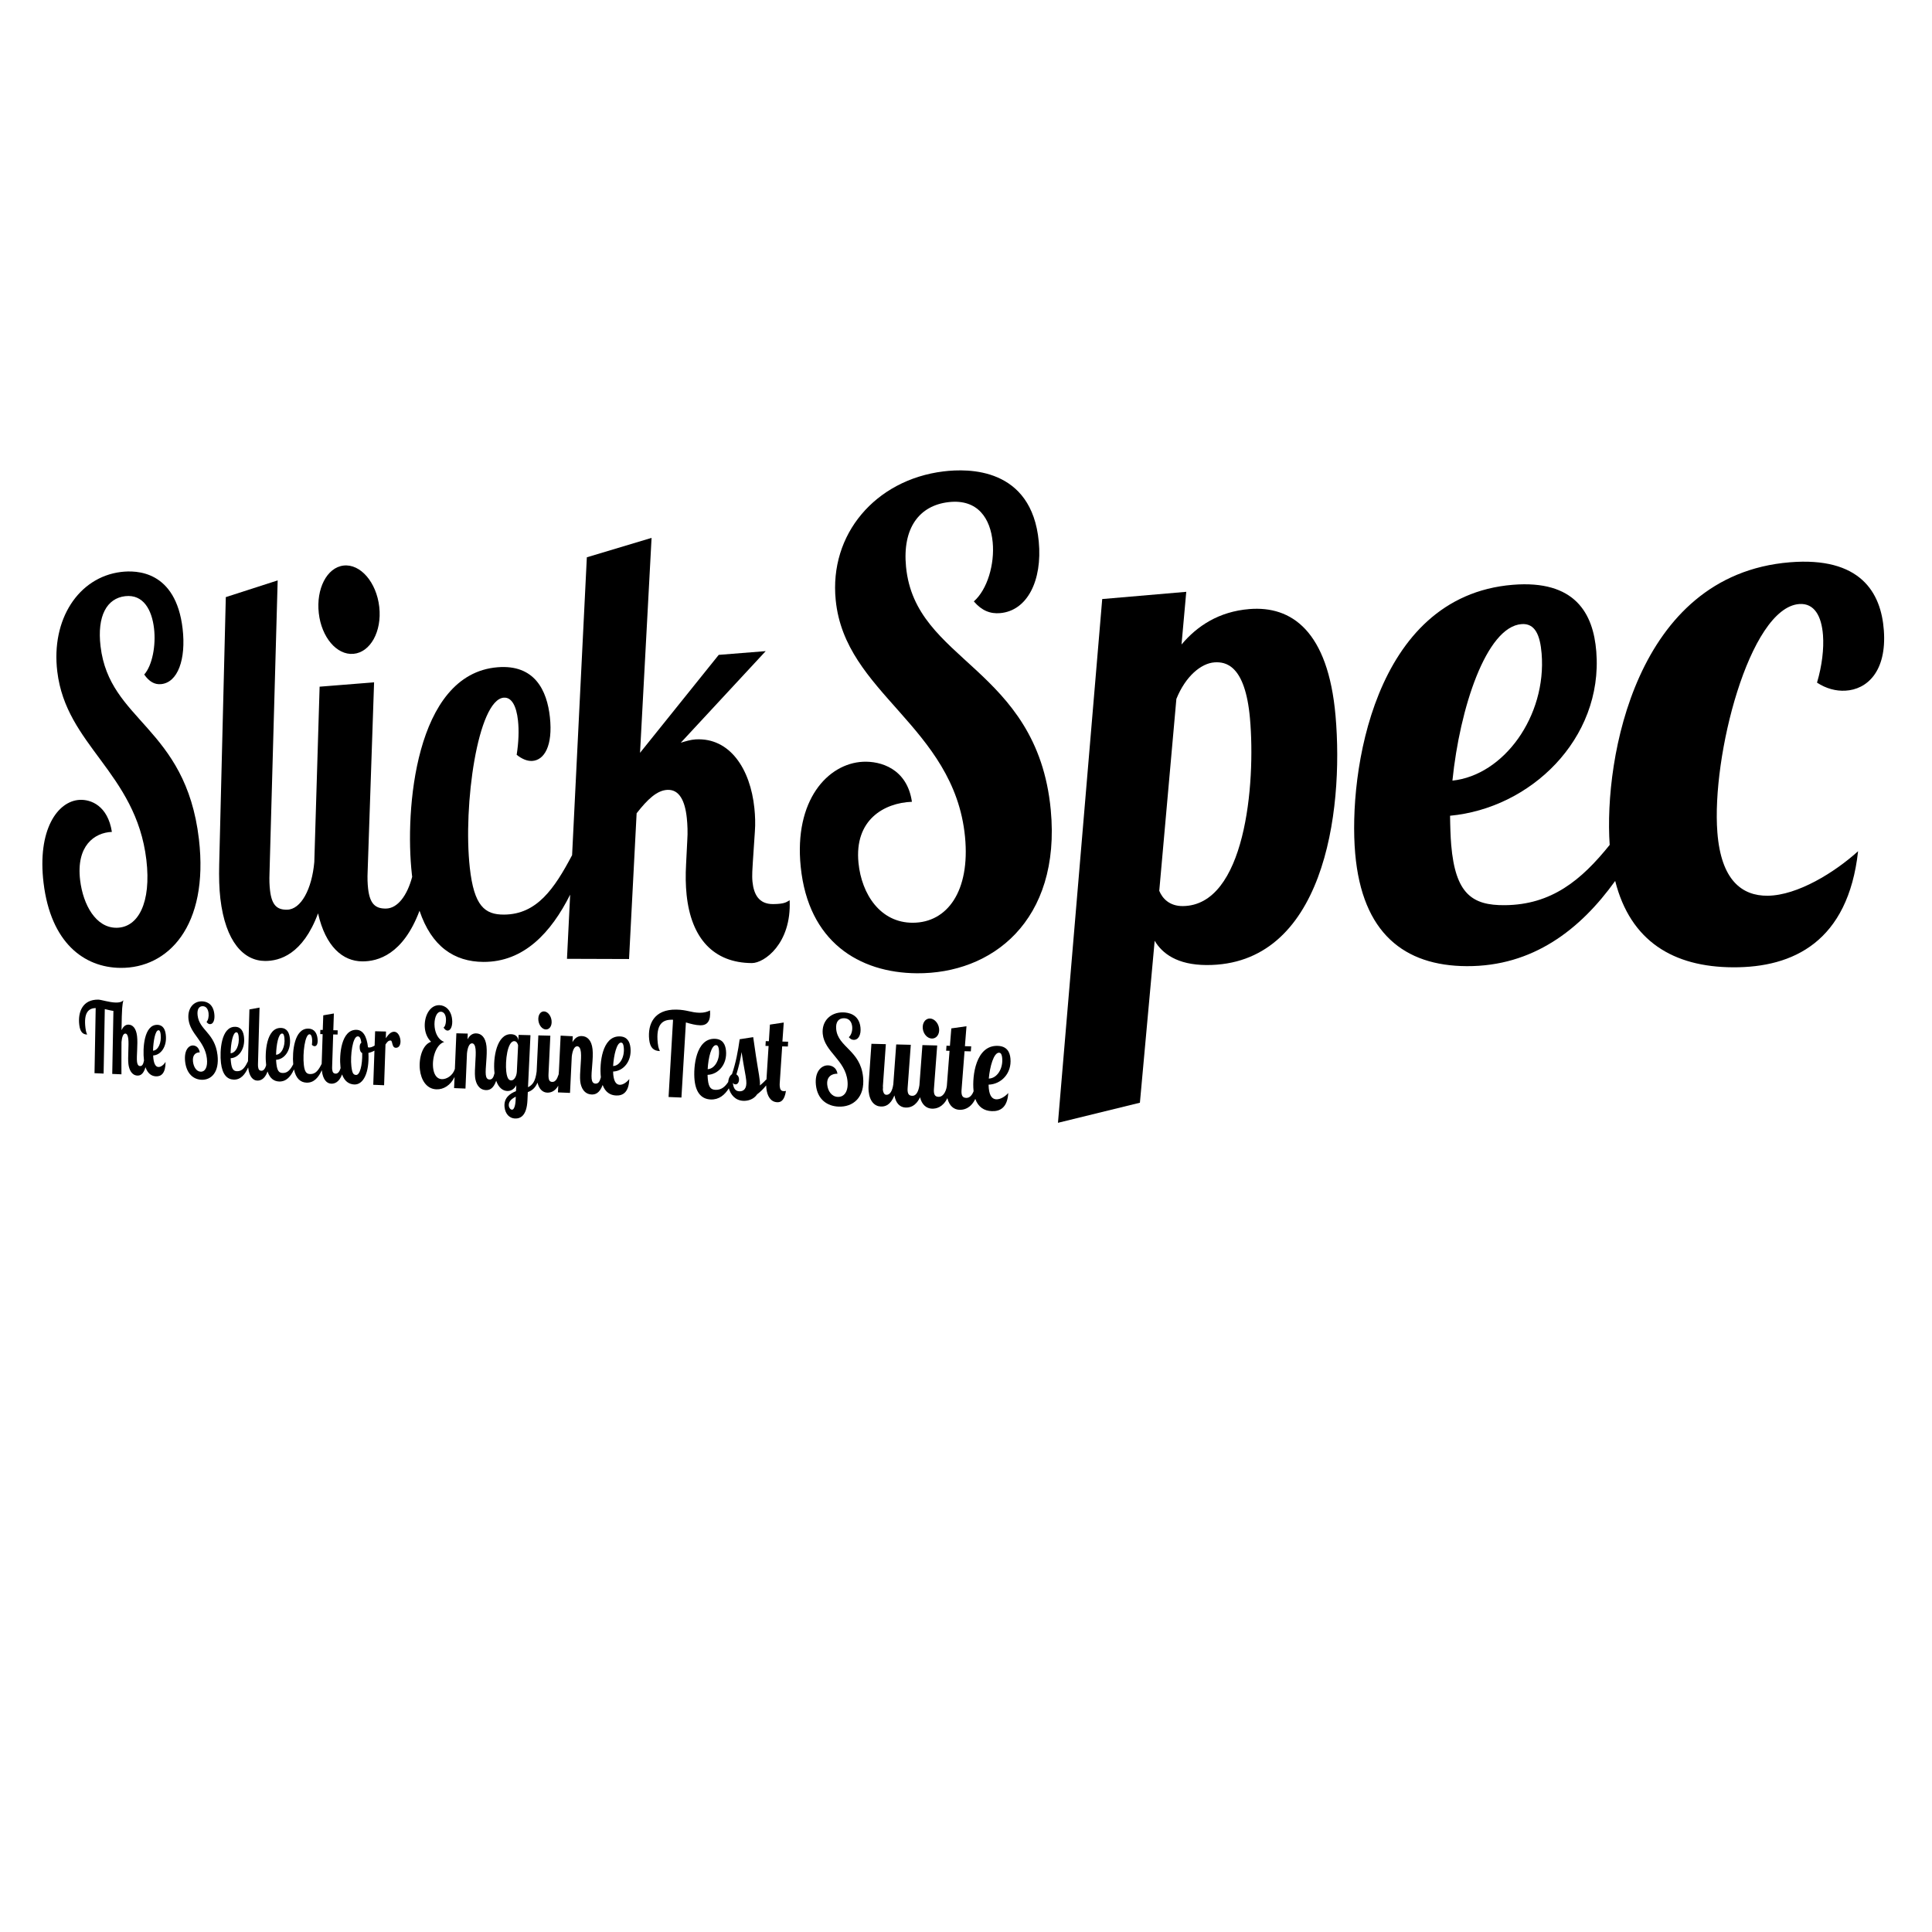 <?xml version="1.0" encoding="utf-8"?>
<!-- Generator: Adobe Illustrator 15.0.1, SVG Export Plug-In . SVG Version: 6.00 Build 0)  -->
<!DOCTYPE svg PUBLIC "-//W3C//DTD SVG 1.1//EN" "http://www.w3.org/Graphics/SVG/1.1/DTD/svg11.dtd">
<svg version="1.1" id="SlickSpec" xmlns="http://www.w3.org/2000/svg" xmlns:xlink="http://www.w3.org/1999/xlink" x="0px" y="0px"
	 width="512px" height="512px" viewBox="0 0 512 512" style="enable-background:new 0 0 512 512;" xml:space="preserve">
<path d="M52.713,222.354c-0.871-7.443-2.817-13.142-5.277-17.801c-2.45-4.642-5.399-8.236-8.298-11.516
	c-2.883-3.264-5.718-6.213-7.972-9.593c-2.246-3.367-3.925-7.168-4.519-12.157c-0.243-2.038-0.256-3.851-0.066-5.434
	c0.19-1.584,0.584-2.938,1.16-4.056c0.575-1.119,1.332-2,2.245-2.638c0.917-0.639,1.99-1.03,3.196-1.168
	c1.208-0.137,2.253,0.022,3.15,0.416c0.899,0.395,1.65,1.023,2.268,1.821c0.618,0.798,1.101,1.767,1.466,2.84
	c0.365,1.072,0.611,2.249,0.753,3.463c0.134,1.141,0.173,2.326,0.12,3.5c-0.052,1.173-0.194,2.333-0.421,3.425
	c-0.225,1.093-0.534,2.117-0.92,3.021c-0.385,0.902-0.848,1.682-1.38,2.286c0.347,0.491,0.695,0.903,1.049,1.245
	c0.354,0.34,0.712,0.609,1.078,0.812c0.366,0.204,0.738,0.341,1.12,0.42c0.381,0.078,0.773,0.097,1.174,0.064
	c1.121-0.095,2.099-0.554,2.921-1.315c0.825-0.762,1.493-1.829,1.99-3.137c0.5-1.31,0.828-2.861,0.972-4.59
	c0.145-1.73,0.105-3.639-0.13-5.66c-0.449-3.845-1.444-6.746-2.747-8.922c-1.3-2.171-2.905-3.618-4.58-4.565
	c-1.669-0.943-3.408-1.391-4.985-1.571c-1.571-0.179-2.985-0.093-4.015,0.033c-2.819,0.344-5.397,1.31-7.646,2.779
	c-2.237,1.461-4.151,3.421-5.661,5.77c-1.503,2.338-2.608,5.065-3.231,8.073c-0.622,3-0.767,6.288-0.348,9.761
	c0.59,4.909,2.165,9.009,4.247,12.77c2.088,3.772,4.688,7.211,7.314,10.767c2.639,3.571,5.301,7.263,7.481,11.512
	c2.188,4.264,3.882,9.076,4.567,14.86c0.335,2.833,0.368,5.377,0.138,7.599c-0.229,2.219-0.722,4.112-1.438,5.654
	c-0.713,1.537-1.648,2.721-2.765,3.521c-1.115,0.798-2.408,1.217-3.843,1.226c-1.363,0.008-2.598-0.365-3.696-1.031
	c-1.096-0.666-2.056-1.625-2.872-2.79c-0.814-1.163-1.484-2.535-2-4.028s-0.879-3.109-1.079-4.763
	c-0.273-2.279-0.174-4.204,0.201-5.812c0.375-1.612,1.025-2.909,1.855-3.927c0.832-1.02,1.842-1.761,2.934-2.258
	c1.094-0.498,2.271-0.752,3.427-0.796c-0.272-1.741-0.758-3.154-1.38-4.29c-0.622-1.134-1.377-1.992-2.192-2.627
	c-0.812-0.635-1.683-1.047-2.534-1.29c-0.849-0.244-1.679-0.32-2.415-0.284c-1.47,0.072-2.917,0.607-4.229,1.594
	c-1.307,0.981-2.483,2.409-3.419,4.268c-0.934,1.854-1.632,4.137-1.988,6.835c-0.356,2.695-0.374,5.808,0.053,9.331
	c0.482,3.977,1.394,7.357,2.637,10.194c1.246,2.843,2.827,5.147,4.647,6.959c1.828,1.817,3.898,3.144,6.115,4.02
	c2.23,0.882,4.609,1.31,7.039,1.325c3.108,0.021,6.111-0.643,8.832-2.01c2.741-1.376,5.196-3.465,7.179-6.28
	c1.995-2.831,3.512-6.395,4.362-10.696C53.208,233.189,53.389,228.137,52.713,222.354z"/>
<path d="M85.599,166.924c0.548,1.341,1.259,2.525,2.085,3.497c0.828,0.974,1.771,1.735,2.784,2.229
	c1.015,0.496,2.101,0.721,3.211,0.623c1.109-0.099,2.135-0.514,3.039-1.185c0.906-0.672,1.689-1.599,2.312-2.719
	c0.623-1.123,1.083-2.436,1.343-3.877c0.26-1.444,0.319-3.014,0.137-4.645c-0.183-1.638-0.588-3.176-1.164-4.555
	c-0.577-1.376-1.32-2.593-2.181-3.587c-0.86-0.992-1.835-1.764-2.874-2.254c-1.036-0.49-2.135-0.7-3.242-0.571
	c-1.109,0.129-2.122,0.582-3.003,1.288c-0.88,0.704-1.631,1.663-2.221,2.806c-0.587,1.141-1.015,2.466-1.25,3.908
	c-0.235,1.439-0.277,2.996-0.096,4.604C84.661,164.087,85.049,165.585,85.599,166.924z"/>
<path d="M208.65,238.933c-0.21,0.117-0.439,0.227-0.739,0.322c-0.299,0.096-0.667,0.175-1.149,0.233
	c-0.48,0.06-1.077,0.097-1.835,0.106c-0.979,0.011-1.792-0.153-2.465-0.454c-0.673-0.302-1.208-0.741-1.632-1.282
	c-0.424-0.54-0.736-1.184-0.961-1.893c-0.227-0.708-0.37-1.482-0.452-2.287c-0.045-0.441-0.068-0.882-0.073-1.323
	c-0.006-0.439,0.003-0.878,0.021-1.312c0.017-0.433,0.043-0.863,0.069-1.285c0.027-0.424,0.053-0.84,0.072-1.246l0.542-8.119
	c0.041-0.531,0.065-1.063,0.077-1.592c0.01-0.528,0.009-1.055-0.004-1.574c-0.014-0.521-0.038-1.034-0.072-1.54
	c-0.033-0.507-0.076-1.005-0.126-1.49c-0.266-2.595-0.802-5.067-1.603-7.31c-0.8-2.242-1.862-4.25-3.179-5.917
	c-1.313-1.664-2.877-2.986-4.682-3.858c-1.799-0.87-3.833-1.294-6.096-1.165c-0.338,0.02-0.673,0.06-1.007,0.116
	c-0.332,0.056-0.661,0.127-0.988,0.208c-0.328,0.08-0.654,0.17-0.978,0.264c-0.324,0.094-0.648,0.193-0.972,0.29l22.502-24.268
	l-12.45,0.992l-20.854,25.958l3.058-56.958l-17.154,5.146l-3.909,78.979l-0.025,0.002c-1.175,2.223-2.348,4.316-3.582,6.205
	c-1.229,1.882-2.52,3.562-3.936,4.967c-1.411,1.398-2.946,2.524-4.67,3.305c-1.716,0.776-3.619,1.21-5.769,1.229
	c-1.3,0.012-2.452-0.126-3.465-0.501c-1.011-0.374-1.883-0.981-2.63-1.907c-0.745-0.925-1.364-2.168-1.866-3.811
	c-0.5-1.644-0.887-3.688-1.166-6.223c-0.456-4.142-0.551-8.973-0.333-13.903c0.219-4.943,0.753-9.993,1.558-14.549
	c0.809-4.573,1.892-8.652,3.201-11.622c1.316-2.983,2.861-4.849,4.587-4.974c0.52-0.037,0.988,0.083,1.405,0.341
	c0.417,0.262,0.783,0.663,1.097,1.189c0.313,0.526,0.575,1.177,0.784,1.937c0.21,0.758,0.367,1.625,0.47,2.584
	c0.07,0.65,0.117,1.33,0.14,2.039c0.021,0.709,0.02,1.446-0.009,2.209c-0.028,0.762-0.081,1.55-0.161,2.359
	c-0.08,0.809-0.185,1.639-0.317,2.488c0.364,0.29,0.725,0.541,1.08,0.751c0.356,0.213,0.706,0.385,1.048,0.52
	c0.343,0.134,0.678,0.23,1.006,0.288c0.327,0.059,0.646,0.079,0.955,0.062c0.805-0.042,1.554-0.314,2.21-0.815
	c0.657-0.502,1.222-1.234,1.662-2.197c0.439-0.964,0.753-2.159,0.904-3.585c0.153-1.428,0.145-3.085-0.058-4.975
	c-0.191-1.78-0.538-3.55-1.106-5.19c-0.568-1.642-1.359-3.153-2.435-4.417c-1.075-1.261-2.434-2.274-4.14-2.921
	c-1.702-0.644-3.745-0.924-6.19-0.725c-5.531,0.449-9.828,3.085-13.135,7.037c-3.277,3.914-5.592,9.131-7.167,14.811
	c-1.566,5.644-2.407,11.761-2.737,17.524c-0.33,5.746-0.151,11.156,0.323,15.413c0.008,0.062,0.015,0.125,0.021,0.188
	c0.008,0.063,0.014,0.126,0.022,0.188c0.006,0.062,0.015,0.124,0.021,0.187c0.008,0.061,0.016,0.123,0.023,0.185
	c-0.331,1.248-0.739,2.398-1.213,3.42c-0.474,1.021-1.014,1.913-1.607,2.651c-0.593,0.735-1.243,1.318-1.935,1.719
	c-0.692,0.398-1.429,0.616-2.198,0.625c-0.705,0.009-1.326-0.066-1.866-0.245c-0.539-0.18-0.999-0.464-1.385-0.876
	c-0.387-0.411-0.699-0.95-0.943-1.64c-0.245-0.689-0.421-1.529-0.536-2.543c-0.036-0.323-0.067-0.658-0.091-1.007
	c-0.025-0.349-0.044-0.71-0.055-1.092c-0.011-0.38-0.015-0.776-0.009-1.196c0.004-0.421,0.017-0.862,0.04-1.331l1.704-50.021
	l-14.436,1.152l-1.407,46.472c-0.161,1.793-0.462,3.479-0.882,5c-0.418,1.517-0.956,2.869-1.59,3.998
	c-0.632,1.126-1.361,2.029-2.164,2.653c-0.801,0.624-1.675,0.969-2.602,0.98c-0.669,0.007-1.256-0.065-1.768-0.239
	c-0.511-0.175-0.947-0.45-1.313-0.85c-0.367-0.4-0.666-0.924-0.899-1.592c-0.235-0.669-0.405-1.483-0.519-2.467
	c-0.036-0.315-0.068-0.64-0.093-0.979c-0.025-0.337-0.043-0.689-0.057-1.059c-0.012-0.368-0.017-0.755-0.016-1.162
	c0.002-0.408,0.012-0.837,0.03-1.291l2.165-77.633l-13.745,4.433l-1.754,70.864c-0.02,0.833-0.031,1.648-0.029,2.444
	c0.001,0.794,0.013,1.57,0.037,2.322c0.024,0.753,0.06,1.481,0.11,2.186c0.048,0.705,0.11,1.385,0.186,2.036
	c0.338,2.901,0.898,5.383,1.634,7.475c0.734,2.092,1.647,3.796,2.691,5.139c1.046,1.347,2.226,2.331,3.493,2.982
	c1.271,0.651,2.631,0.968,4.035,0.975c0.96,0.004,2.062-0.102,3.236-0.428c1.178-0.328,2.431-0.881,3.689-1.772
	c1.265-0.894,2.535-2.129,3.742-3.822c1.211-1.699,2.36-3.859,3.374-6.598c0.5,2.211,1.16,4.108,1.947,5.712
	c0.789,1.605,1.708,2.917,2.724,3.954c1.019,1.039,2.137,1.801,3.323,2.306c1.188,0.506,2.448,0.753,3.743,0.759
	c1.03,0.005,2.217-0.105,3.482-0.452c1.27-0.348,2.623-0.934,3.982-1.881c1.366-0.948,2.738-2.262,4.043-4.064
	c1.31-1.808,2.551-4.106,3.647-7.023c0.794,2.367,1.766,4.393,2.895,6.101c1.13,1.711,2.42,3.105,3.851,4.205
	c1.435,1.104,3.011,1.911,4.712,2.447c1.708,0.536,3.542,0.798,5.484,0.808c2.672,0.012,5.126-0.467,7.381-1.344
	c2.268-0.882,4.333-2.167,6.219-3.768c1.895-1.606,3.607-3.529,5.161-5.675c1.56-2.154,2.957-4.531,4.216-7.039l-0.842,17.007
	l16.446,0.054l2.01-38.622c0.727-0.933,1.428-1.78,2.114-2.526c0.687-0.748,1.36-1.396,2.027-1.93
	c0.668-0.537,1.331-0.959,1.999-1.256c0.668-0.296,1.34-0.466,2.027-0.495c0.778-0.034,1.458,0.126,2.048,0.458
	c0.59,0.334,1.089,0.837,1.506,1.49c0.417,0.654,0.751,1.455,1.012,2.382c0.26,0.927,0.446,1.978,0.567,3.131
	c0.045,0.442,0.085,0.903,0.117,1.376c0.032,0.475,0.056,0.963,0.069,1.461s0.016,1.006,0.007,1.52
	c-0.01,0.513-0.032,1.032-0.068,1.554l-0.313,6.221c-0.044,0.758-0.073,1.494-0.089,2.211c-0.016,0.718-0.019,1.416-0.008,2.099
	c0.012,0.684,0.037,1.35,0.076,2.002c0.039,0.653,0.09,1.293,0.156,1.922c0.303,2.891,0.902,5.457,1.786,7.685
	c0.886,2.229,2.058,4.118,3.505,5.651c1.452,1.535,3.183,2.714,5.18,3.511c2.007,0.799,4.288,1.218,6.831,1.229
	c0.806,0.002,1.864-0.313,2.99-0.967c1.128-0.658,2.326-1.655,3.407-3.013c1.083-1.363,2.052-3.088,2.715-5.193
	c0.664-2.109,1.023-4.6,0.887-7.486C209.044,238.691,208.857,238.816,208.65,238.933z"/>
<path d="M271.17,192.013c-3.626-5.864-8.122-10.378-12.55-14.485c-4.399-4.08-8.732-7.759-12.107-11.994
	c-3.359-4.213-5.785-8.992-6.403-15.311c-0.252-2.582-0.157-4.886,0.247-6.905c0.404-2.021,1.12-3.758,2.105-5.199
	c0.99-1.447,2.251-2.597,3.75-3.441c1.502-0.848,3.243-1.388,5.183-1.61c1.946-0.223,3.613-0.059,5.026,0.409
	c1.417,0.469,2.58,1.244,3.516,2.241c0.938,0.998,1.647,2.217,2.16,3.574s0.827,2.852,0.975,4.398
	c0.139,1.453,0.12,2.964-0.042,4.465c-0.164,1.498-0.471,2.984-0.906,4.387c-0.437,1.4-1.001,2.718-1.682,3.881
	c-0.679,1.161-1.472,2.169-2.365,2.956c0.527,0.614,1.062,1.129,1.609,1.553c0.549,0.424,1.108,0.756,1.682,1.004
	c0.575,0.249,1.165,0.415,1.772,0.503c0.608,0.089,1.233,0.103,1.882,0.048c1.803-0.152,3.404-0.766,4.777-1.761
	c1.379-0.999,2.528-2.381,3.422-4.068c0.894-1.691,1.531-3.686,1.885-5.903c0.354-2.219,0.421-4.661,0.178-7.24
	c-0.463-4.908-1.871-8.587-3.826-11.324c-1.95-2.731-4.439-4.519-7.073-5.664c-2.622-1.141-5.386-1.642-7.908-1.808
	c-2.51-0.165-4.784,0.003-6.447,0.206c-4.528,0.554-8.703,1.887-12.383,3.847c-3.651,1.946-6.819,4.511-9.365,7.55
	c-2.533,3.02-4.457,6.516-5.635,10.35c-1.174,3.82-1.612,7.984-1.174,12.366c0.618,6.191,2.845,11.335,5.896,16.036
	c3.064,4.722,6.966,9.013,10.906,13.459c3.962,4.472,7.961,9.098,11.157,14.446c3.209,5.37,5.597,11.448,6.308,18.769
	c0.348,3.585,0.231,6.804-0.286,9.617c-0.515,2.808-1.429,5.207-2.674,7.158c-1.24,1.944-2.809,3.442-4.638,4.456
	c-1.824,1.011-3.903,1.541-6.179,1.556c-2.168,0.013-4.104-0.454-5.802-1.291c-1.692-0.836-3.148-2.039-4.361-3.503
	c-1.211-1.462-2.18-3.185-2.898-5.062c-0.717-1.876-1.185-3.906-1.392-5.986c-0.287-2.867-0.007-5.291,0.688-7.32
	c0.696-2.033,1.809-3.674,3.187-4.965c1.383-1.297,3.032-2.242,4.793-2.883c1.77-0.643,3.651-0.978,5.491-1.046
	c-0.319-2.198-1-3.979-1.916-5.405c-0.915-1.426-2.062-2.498-3.315-3.29c-1.25-0.788-2.604-1.295-3.939-1.59
	c-1.331-0.293-2.641-0.377-3.807-0.321c-2.33,0.113-4.646,0.813-6.779,2.075c-2.123,1.257-4.063,3.07-5.656,5.422
	c-1.584,2.341-2.825,5.219-3.556,8.614c-0.729,3.386-0.952,7.294-0.503,11.712c0.506,4.984,1.723,9.219,3.495,12.773
	c1.776,3.561,4.115,6.448,6.863,8.721c2.763,2.283,5.943,3.949,9.388,5.055c3.465,1.11,7.205,1.653,11.055,1.679
	c4.941,0.034,9.769-0.797,14.201-2.519c4.475-1.736,8.543-4.377,11.914-7.943c3.396-3.593,6.076-8.118,7.737-13.585
	c1.671-5.493,2.308-11.922,1.61-19.274C277.562,205.132,274.812,197.904,271.17,192.013z"/>
<path d="M351.096,175.645c-1.365-3.784-3.118-6.708-5.161-8.896c-2.036-2.182-4.358-3.631-6.867-4.478
	c-2.499-0.842-5.182-1.086-7.954-0.863c-2.027,0.163-3.91,0.526-5.658,1.055c-1.742,0.527-3.35,1.221-4.836,2.047
	c-1.48,0.825-2.841,1.784-4.09,2.844c-1.245,1.059-2.381,2.218-3.416,3.449l1.257-13.965l-22.273,1.916l-11.728,138.801
	l21.715-5.323l3.913-42.919c0.496,0.841,1.115,1.661,1.887,2.418c0.772,0.757,1.695,1.452,2.799,2.043
	c1.105,0.592,2.391,1.081,3.887,1.424c1.501,0.343,3.213,0.54,5.167,0.549c7.653,0.033,13.765-2.422,18.59-6.541
	c4.875-4.16,8.421-10.003,10.921-16.664c2.516-6.706,3.965-14.219,4.645-21.651c0.685-7.462,0.593-14.823,0.037-21.193
	C353.438,184.077,352.463,179.432,351.096,175.645z M331.451,205.508c-0.306,5.487-1.032,11.168-2.332,16.305
	c-1.294,5.116-3.155,9.684-5.727,12.979c-2.557,3.275-5.813,5.287-9.908,5.328c-0.896,0.009-1.688-0.116-2.381-0.34
	c-0.691-0.223-1.288-0.544-1.797-0.928c-0.509-0.385-0.931-0.832-1.276-1.306c-0.346-0.475-0.613-0.977-0.815-1.471l4.536-50.852
	c0.606-1.507,1.32-2.85,2.104-4.021c0.784-1.173,1.639-2.171,2.529-2.991c0.89-0.819,1.814-1.458,2.736-1.907
	c0.923-0.45,1.843-0.709,2.723-0.769c0.719-0.05,1.584-0.04,2.5,0.226s1.882,0.788,2.798,1.761c0.918,0.975,1.787,2.403,2.504,4.478
	c0.72,2.076,1.289,4.799,1.606,8.361C331.64,194.712,331.758,200.008,331.451,205.508z"/>
<path d="M499.24,167.047c-0.184-2.513-0.662-4.994-1.574-7.28c-0.912-2.285-2.257-4.371-4.171-6.095
	c-1.91-1.72-4.382-3.076-7.546-3.908c-3.15-0.826-6.979-1.13-11.605-0.754c-10.326,0.839-18.565,4.572-25.091,10.031
	c-6.447,5.393-11.248,12.494-14.737,20.196c-3.461,7.641-5.645,15.901-6.861,23.706c-1.213,7.77-1.471,15.116-1.072,20.968
	c-1.871,2.325-3.77,4.483-5.762,6.414c-1.984,1.923-4.062,3.619-6.298,5.029c-2.227,1.404-4.61,2.524-7.217,3.299
	c-2.594,0.771-5.406,1.2-8.499,1.229c-2.164,0.021-4.066-0.155-5.72-0.634c-1.649-0.478-3.053-1.259-4.222-2.447
	c-1.166-1.188-2.098-2.786-2.809-4.9c-0.709-2.113-1.198-4.747-1.474-8.009c-0.049-0.577-0.089-1.18-0.123-1.8
	c-0.034-0.621-0.062-1.261-0.086-1.912c-0.024-0.651-0.043-1.316-0.058-1.984c-0.016-0.669-0.027-1.344-0.037-2.016
	c5.303-0.501,10.457-1.997,15.195-4.322c4.777-2.348,9.126-5.535,12.759-9.39c3.661-3.884,6.587-8.434,8.486-13.464
	c1.91-5.053,2.777-10.573,2.313-16.353c-0.202-2.513-0.648-4.96-1.47-7.198c-0.821-2.237-2.016-4.261-3.708-5.93
	c-1.688-1.664-3.869-2.971-6.665-3.776c-2.783-0.802-6.171-1.105-10.272-0.772c-9.35,0.759-16.743,4.325-22.545,9.553
	c-5.735,5.167-9.941,11.979-12.944,19.349c-2.979,7.313-4.788,15.202-5.732,22.605c-0.94,7.372-1.028,14.288-0.558,19.694
	c0.461,5.301,1.507,9.803,3.069,13.574c1.563,3.779,3.647,6.836,6.182,9.235c2.542,2.408,5.545,4.16,8.938,5.314
	c3.414,1.162,7.228,1.723,11.376,1.741c4.378,0.019,8.44-0.576,12.216-1.676c3.8-1.109,7.307-2.729,10.547-4.749
	c3.26-2.03,6.248-4.465,8.996-7.189c2.762-2.739,5.277-5.768,7.578-8.969c1.015,4.015,2.487,7.439,4.367,10.322
	c1.884,2.889,4.179,5.237,6.834,7.088c2.664,1.857,5.695,3.217,9.041,4.116c3.364,0.902,7.052,1.345,11.01,1.362
	c3.991,0.016,7.875-0.398,11.501-1.398c3.65-1.007,7.037-2.604,10.01-4.946c2.989-2.355,5.555-5.462,7.542-9.472
	c1.996-4.029,3.405-8.963,4.069-14.954c-1.534,1.392-3.309,2.824-5.23,4.189c-1.916,1.363-3.979,2.658-6.098,3.782
	c-2.112,1.119-4.278,2.066-6.414,2.739c-2.127,0.671-4.223,1.068-6.201,1.091c-1.724,0.019-3.358-0.235-4.857-0.82
	c-1.497-0.588-2.858-1.505-4.035-2.82c-1.176-1.312-2.168-3.021-2.927-5.189c-0.758-2.168-1.285-4.796-1.53-7.952
	c-0.391-5.049-0.061-11.252,0.854-17.74c0.92-6.511,2.432-13.322,4.404-19.548c1.981-6.259,4.43-11.93,7.208-16.108
	c2.795-4.2,5.923-6.887,9.242-7.126c0.989-0.071,1.854,0.09,2.6,0.455c0.746,0.362,1.372,0.927,1.886,1.66
	c0.515,0.733,0.917,1.632,1.213,2.667s0.487,2.202,0.582,3.471c0.066,0.896,0.083,1.846,0.052,2.841
	c-0.032,0.995-0.113,2.032-0.244,3.1c-0.132,1.065-0.312,2.161-0.545,3.273c-0.231,1.11-0.513,2.235-0.847,3.363
	c0.604,0.395,1.217,0.733,1.838,1.018c0.62,0.284,1.248,0.514,1.879,0.689c0.631,0.176,1.266,0.3,1.902,0.371
	c0.636,0.069,1.271,0.087,1.903,0.053c1.428-0.076,2.825-0.43,4.106-1.087c1.286-0.659,2.455-1.625,3.422-2.92
	c0.969-1.299,1.732-2.929,2.205-4.916C499.257,172.121,499.439,169.774,499.24,167.047z M387.271,192.403
	c1.077-4.732,2.427-9.242,4.006-13.175c1.586-3.947,3.403-7.316,5.409-9.743c2.012-2.436,4.215-3.922,6.559-4.091
	c0.878-0.064,1.623,0.081,2.253,0.411c0.631,0.331,1.146,0.849,1.563,1.528c0.418,0.682,0.738,1.526,0.979,2.512
	c0.242,0.986,0.404,2.112,0.505,3.357c0.337,4.119-0.121,8.208-1.215,12.045c-1.093,3.826-2.815,7.392-5.012,10.487
	c-2.187,3.08-4.839,5.688-7.803,7.615c-2.947,1.917-6.2,3.16-9.608,3.529C385.396,202.061,386.198,197.12,387.271,192.403z"/>
<path d="M43.173,278.091c0.312-0.486,0.549-1.066,0.686-1.722c0.135-0.653,0.168-1.38,0.077-2.158
	c-0.04-0.332-0.101-0.658-0.195-0.964c-0.096-0.305-0.223-0.587-0.396-0.829c-0.171-0.243-0.388-0.445-0.657-0.588
	c-0.27-0.144-0.595-0.23-0.984-0.239c-0.891-0.022-1.582,0.359-2.11,0.994c-0.529,0.634-0.896,1.518-1.14,2.5
	c-0.245,0.981-0.365,2.062-0.404,3.087s0.008,1.996,0.1,2.763c0,0.01,0.001,0.018,0.002,0.026s0.003,0.018,0.004,0.027
	c0.001,0.008,0.001,0.017,0.003,0.024c0.001,0.01,0.002,0.019,0.004,0.027c-0.046,0.229-0.096,0.438-0.154,0.621
	c-0.058,0.185-0.126,0.343-0.206,0.472c-0.081,0.129-0.174,0.229-0.286,0.295c-0.11,0.065-0.239,0.097-0.389,0.092
	c-0.129-0.006-0.239-0.036-0.333-0.092c-0.094-0.055-0.173-0.133-0.238-0.231c-0.063-0.1-0.116-0.218-0.155-0.355
	c-0.04-0.136-0.069-0.29-0.089-0.458c-0.044-0.368-0.049-0.844-0.036-1.382c0.012-0.539,0.042-1.144,0.07-1.768
	c0.028-0.626,0.053-1.272,0.056-1.897c0.002-0.624-0.018-1.227-0.083-1.765c-0.062-0.527-0.167-0.979-0.306-1.36
	s-0.311-0.692-0.509-0.938c-0.199-0.246-0.423-0.427-0.667-0.548c-0.245-0.12-0.506-0.182-0.778-0.188
	c-0.138-0.002-0.287,0.009-0.441,0.047c-0.153,0.038-0.312,0.104-0.473,0.21s-0.323,0.252-0.48,0.45
	c-0.158,0.199-0.312,0.451-0.46,0.769c0.019-1.5,0.04-2.675,0.068-3.608c0.026-0.934,0.06-1.627,0.098-2.17
	c0.039-0.544,0.084-0.935,0.137-1.263c0.052-0.327,0.111-0.594,0.179-0.886c-0.105,0.117-0.229,0.214-0.369,0.294
	c-0.141,0.079-0.299,0.141-0.469,0.188c-0.168,0.046-0.352,0.077-0.544,0.097c-0.191,0.019-0.393,0.025-0.601,0.021
	c-0.433-0.008-0.893-0.061-1.351-0.133c-0.457-0.073-0.911-0.168-1.336-0.261c-0.423-0.095-0.818-0.188-1.154-0.256
	c-0.336-0.072-0.615-0.118-0.808-0.123c-1.035-0.017-1.896,0.176-2.596,0.53c-0.699,0.354-1.239,0.867-1.638,1.492
	c-0.398,0.624-0.655,1.357-0.786,2.151c-0.13,0.793-0.136,1.646-0.031,2.512c0.056,0.469,0.144,0.862,0.259,1.188
	c0.117,0.327,0.263,0.587,0.437,0.789c0.175,0.202,0.378,0.347,0.611,0.442c0.231,0.097,0.491,0.145,0.778,0.152
	c-0.013-0.06-0.039-0.118-0.07-0.192c-0.033-0.075-0.073-0.166-0.116-0.292c-0.042-0.125-0.089-0.285-0.135-0.497
	c-0.045-0.211-0.09-0.474-0.13-0.808c-0.124-1.022-0.131-1.857-0.045-2.535c0.086-0.679,0.266-1.201,0.521-1.597
	c0.254-0.396,0.582-0.665,0.961-0.84c0.381-0.175,0.814-0.255,1.281-0.27l-0.31,17.269l2.411,0.1l0.311-17.085
	c0.198,0.044,0.396,0.091,0.591,0.136c0.197,0.046,0.392,0.093,0.583,0.136c0.191,0.043,0.381,0.085,0.567,0.12
	c0.186,0.036,0.368,0.068,0.544,0.091l-0.311,16.698l2.438,0.102c-0.002-0.87-0.004-1.696-0.005-2.482
	c0-0.787,0.001-1.533,0.003-2.242c0.001-0.71,0.004-1.382,0.006-2.021c0.003-0.638,0.008-1.24,0.012-1.812
	c0.026-0.31,0.065-0.606,0.12-0.876c0.053-0.27,0.121-0.511,0.203-0.716c0.083-0.203,0.182-0.367,0.297-0.479
	s0.249-0.173,0.398-0.168c0.103,0.002,0.195,0.034,0.28,0.094c0.083,0.062,0.158,0.148,0.223,0.266
	c0.065,0.114,0.121,0.258,0.166,0.425c0.045,0.168,0.081,0.361,0.107,0.581c0.051,0.421,0.065,0.938,0.06,1.507
	c-0.004,0.567-0.025,1.186-0.046,1.807c-0.023,0.62-0.044,1.246-0.045,1.828c-0.002,0.581,0.015,1.119,0.068,1.569
	c0.045,0.378,0.122,0.752,0.236,1.103c0.114,0.353,0.266,0.682,0.457,0.965c0.192,0.284,0.425,0.521,0.704,0.693
	c0.277,0.173,0.602,0.276,0.975,0.292c0.171,0.008,0.356-0.004,0.543-0.056c0.188-0.052,0.381-0.144,0.571-0.299
	s0.377-0.373,0.552-0.675c0.177-0.303,0.341-0.69,0.489-1.187c0.141,0.411,0.31,0.764,0.501,1.062
	c0.191,0.301,0.406,0.548,0.643,0.744c0.235,0.196,0.492,0.344,0.764,0.445c0.273,0.102,0.564,0.156,0.869,0.17
	c0.345,0.015,0.676-0.028,0.979-0.146c0.303-0.119,0.577-0.314,0.807-0.605c0.231-0.292,0.419-0.68,0.55-1.185
	c0.13-0.506,0.205-1.128,0.206-1.885c-0.115,0.186-0.25,0.363-0.396,0.525c-0.146,0.164-0.306,0.312-0.47,0.434
	c-0.166,0.123-0.337,0.223-0.51,0.289c-0.172,0.066-0.344,0.102-0.511,0.095c-0.153-0.006-0.302-0.045-0.441-0.126
	c-0.14-0.083-0.27-0.208-0.387-0.383c-0.117-0.176-0.222-0.404-0.31-0.692c-0.087-0.288-0.158-0.638-0.208-1.056
	c-0.006-0.062-0.012-0.122-0.017-0.188c-0.005-0.063-0.009-0.13-0.013-0.196c-0.004-0.067-0.008-0.137-0.012-0.206
	s-0.008-0.138-0.013-0.208c0.515-0.027,1.005-0.189,1.445-0.466C42.472,278.969,42.86,278.577,43.173,278.091z M40.553,278.438
	c0.016-0.627,0.061-1.279,0.133-1.906s0.17-1.229,0.295-1.75c0.124-0.523,0.272-0.966,0.446-1.278
	c0.173-0.312,0.371-0.491,0.59-0.484c0.083,0.001,0.153,0.029,0.215,0.081c0.061,0.052,0.114,0.126,0.158,0.221
	c0.045,0.094,0.083,0.21,0.113,0.343c0.03,0.133,0.054,0.284,0.074,0.448c0.066,0.562,0.057,1.11-0.015,1.618
	c-0.073,0.506-0.208,0.972-0.395,1.369c-0.186,0.396-0.422,0.724-0.696,0.956C41.2,278.287,40.889,278.425,40.553,278.438z"/>
<path d="M56.585,276.018c-0.49-0.949-1.084-1.705-1.671-2.401c-0.586-0.694-1.165-1.331-1.626-2.043
	c-0.461-0.711-0.805-1.497-0.922-2.493c-0.048-0.406-0.048-0.763-0.005-1.067c0.042-0.306,0.126-0.56,0.247-0.764
	c0.122-0.202,0.28-0.355,0.469-0.455c0.19-0.1,0.411-0.147,0.656-0.144c0.246,0.006,0.458,0.062,0.639,0.161
	c0.182,0.099,0.332,0.238,0.456,0.406c0.124,0.17,0.219,0.368,0.292,0.585c0.072,0.216,0.121,0.45,0.149,0.689
	c0.026,0.224,0.033,0.454,0.022,0.681c-0.012,0.227-0.041,0.448-0.087,0.655c-0.047,0.208-0.11,0.401-0.189,0.569
	c-0.078,0.169-0.172,0.312-0.281,0.422c0.073,0.104,0.146,0.192,0.219,0.267c0.073,0.073,0.146,0.134,0.222,0.182
	c0.074,0.047,0.15,0.083,0.227,0.105c0.077,0.023,0.157,0.035,0.238,0.037c0.223,0.007,0.418-0.062,0.583-0.194
	c0.165-0.131,0.297-0.325,0.397-0.568c0.101-0.243,0.167-0.536,0.197-0.867c0.031-0.331,0.024-0.699-0.022-1.093
	c-0.089-0.751-0.286-1.334-0.545-1.785c-0.259-0.452-0.58-0.772-0.917-0.998c-0.336-0.226-0.688-0.358-1.009-0.436
	c-0.32-0.077-0.61-0.1-0.822-0.103c-0.575-0.011-1.106,0.107-1.573,0.334c-0.466,0.227-0.869,0.561-1.19,0.983
	c-0.319,0.424-0.557,0.936-0.693,1.519c-0.138,0.582-0.174,1.235-0.09,1.939c0.116,0.986,0.444,1.837,0.878,2.63
	c0.435,0.793,0.977,1.527,1.522,2.284c0.546,0.759,1.094,1.538,1.541,2.418s0.791,1.86,0.927,3.019
	c0.066,0.568,0.072,1.076,0.022,1.516s-0.151,0.812-0.3,1.112c-0.15,0.3-0.345,0.527-0.578,0.676
	c-0.234,0.148-0.505,0.221-0.808,0.207c-0.284-0.011-0.543-0.099-0.773-0.243s-0.432-0.348-0.603-0.592
	c-0.171-0.245-0.312-0.53-0.42-0.839c-0.107-0.31-0.182-0.642-0.222-0.979c-0.056-0.465-0.032-0.854,0.05-1.173
	c0.083-0.32,0.223-0.573,0.4-0.766s0.392-0.326,0.622-0.41c0.23-0.084,0.477-0.117,0.719-0.109
	c-0.056-0.355-0.154-0.646-0.283-0.883c-0.128-0.238-0.285-0.42-0.453-0.56c-0.17-0.14-0.351-0.234-0.53-0.296
	c-0.18-0.062-0.355-0.091-0.512-0.096c-0.311-0.01-0.619,0.074-0.9,0.251c-0.28,0.176-0.535,0.443-0.741,0.805
	c-0.205,0.36-0.361,0.813-0.444,1.356c-0.082,0.543-0.093,1.178-0.008,1.904c0.097,0.821,0.29,1.525,0.553,2.119
	c0.264,0.595,0.602,1.081,0.991,1.466c0.389,0.387,0.829,0.673,1.299,0.868c0.471,0.194,0.972,0.3,1.482,0.321
	c0.647,0.026,1.269-0.084,1.831-0.338c0.562-0.254,1.062-0.649,1.465-1.192s0.708-1.231,0.879-2.071
	c0.171-0.839,0.208-1.828,0.074-2.971C57.464,278.108,57.076,276.966,56.585,276.018z"/>
<path d="M105.59,274.121c-0.141-0.206-0.306-0.379-0.493-0.501c-0.186-0.122-0.395-0.195-0.622-0.2
	c-0.243-0.007-0.466,0.045-0.675,0.141c-0.208,0.094-0.401,0.23-0.582,0.396s-0.351,0.356-0.511,0.56
	c-0.162,0.203-0.315,0.417-0.465,0.628l0.056-1.779l-2.886-0.073l-0.133,3.8c-0.13,0.08-0.262,0.152-0.392,0.217
	c-0.131,0.063-0.263,0.118-0.392,0.163s-0.256,0.078-0.38,0.101c-0.125,0.022-0.246,0.033-0.363,0.029l-0.229-0.07
	c-0.084-0.742-0.21-1.401-0.38-1.97c-0.169-0.569-0.38-1.051-0.635-1.439c-0.255-0.39-0.553-0.687-0.893-0.889
	c-0.34-0.203-0.723-0.311-1.149-0.321c-1.014-0.025-1.808,0.38-2.424,1.051c-0.614,0.669-1.051,1.605-1.35,2.646
	c-0.297,1.039-0.459,2.181-0.522,3.268c-0.063,1.084-0.029,2.111,0.064,2.922c0.001,0.021,0.004,0.041,0.006,0.062
	c0.003,0.021,0.005,0.042,0.008,0.062c0.002,0.02,0.005,0.039,0.008,0.06c0.003,0.021,0.005,0.041,0.008,0.061
	c-0.062,0.227-0.139,0.434-0.228,0.616c-0.089,0.183-0.19,0.341-0.3,0.471c-0.112,0.129-0.234,0.229-0.363,0.295
	c-0.13,0.066-0.267,0.1-0.412,0.094c-0.136-0.005-0.255-0.024-0.36-0.064c-0.104-0.04-0.194-0.1-0.27-0.183
	c-0.076-0.083-0.137-0.189-0.186-0.323c-0.048-0.136-0.083-0.298-0.105-0.493c-0.008-0.063-0.013-0.129-0.018-0.195
	c-0.004-0.067-0.006-0.137-0.006-0.211c-0.001-0.073-0.001-0.151,0-0.234c0.001-0.082,0.002-0.17,0.006-0.264l0.275-8.42l1.169,0.03
	l0.019-1.119l-1.154-0.029l0.148-4.437l-2.809,0.491l-0.137,3.875l-0.638-0.017l-0.031,1.113l0.638,0.018l-0.255,7.867
	c-0.197,0.392-0.393,0.761-0.601,1.093c-0.207,0.332-0.426,0.627-0.667,0.871c-0.242,0.245-0.505,0.438-0.804,0.566
	c-0.297,0.129-0.629,0.192-1.005,0.178c-0.23-0.008-0.435-0.045-0.615-0.125c-0.181-0.078-0.337-0.2-0.471-0.38
	c-0.136-0.181-0.249-0.418-0.342-0.728c-0.093-0.311-0.165-0.693-0.219-1.165c-0.089-0.774-0.114-1.671-0.085-2.582
	c0.03-0.91,0.118-1.834,0.252-2.66c0.136-0.826,0.32-1.556,0.547-2.076c0.226-0.521,0.493-0.833,0.796-0.825
	c0.089,0.003,0.171,0.032,0.244,0.085c0.073,0.055,0.137,0.133,0.192,0.232c0.055,0.1,0.101,0.221,0.14,0.36
	c0.037,0.14,0.066,0.297,0.086,0.472c0.013,0.12,0.022,0.247,0.028,0.377c0.004,0.132,0.004,0.266,0,0.405
	c-0.004,0.138-0.012,0.281-0.022,0.426c-0.012,0.146-0.027,0.295-0.045,0.445c0.064,0.06,0.127,0.111,0.189,0.155
	c0.062,0.045,0.124,0.081,0.183,0.11c0.059,0.029,0.116,0.052,0.171,0.066c0.054,0.016,0.107,0.024,0.159,0.025
	c0.14,0.004,0.27-0.033,0.383-0.114s0.208-0.205,0.283-0.372c0.073-0.166,0.125-0.377,0.147-0.631
	c0.022-0.255,0.017-0.553-0.022-0.896c-0.036-0.321-0.1-0.644-0.201-0.949c-0.101-0.305-0.239-0.591-0.428-0.84
	c-0.187-0.247-0.424-0.455-0.721-0.605c-0.297-0.148-0.653-0.239-1.083-0.25c-0.937-0.023-1.675,0.349-2.249,0.972
	c-0.575,0.621-0.987,1.492-1.272,2.472c-0.286,0.978-0.446,2.062-0.516,3.11c-0.069,1.048-0.049,2.061,0.027,2.895
	c-0.178,0.34-0.359,0.658-0.551,0.942c-0.193,0.285-0.396,0.534-0.621,0.741c-0.224,0.206-0.469,0.37-0.741,0.476
	c-0.274,0.108-0.577,0.16-0.917,0.146c-0.226-0.008-0.427-0.045-0.603-0.124c-0.178-0.078-0.332-0.199-0.465-0.377
	s-0.245-0.413-0.337-0.721c-0.09-0.308-0.164-0.688-0.217-1.153c-0.011-0.084-0.02-0.17-0.028-0.26
	c-0.008-0.091-0.017-0.184-0.024-0.278c-0.008-0.094-0.015-0.191-0.021-0.288c-0.005-0.099-0.011-0.196-0.016-0.295
	c0.559-0.026,1.089-0.196,1.564-0.487c0.476-0.291,0.897-0.701,1.237-1.209c0.34-0.509,0.599-1.112,0.75-1.79
	s0.194-1.428,0.101-2.228c-0.04-0.344-0.104-0.686-0.204-1.002c-0.1-0.317-0.235-0.61-0.418-0.863
	c-0.184-0.252-0.413-0.462-0.703-0.612c-0.289-0.149-0.636-0.239-1.054-0.249c-0.968-0.024-1.72,0.373-2.298,1.031
	c-0.576,0.659-0.98,1.577-1.251,2.599c-0.271,1.02-0.411,2.141-0.458,3.207c-0.049,1.065-0.006,2.075,0.086,2.872
	c0,0.011,0.003,0.021,0.003,0.032c0.002,0.011,0.002,0.021,0.005,0.031c0.001,0.011,0.002,0.021,0.004,0.032
	c0.001,0.011,0.002,0.021,0.004,0.032c-0.057,0.23-0.13,0.442-0.214,0.629c-0.085,0.188-0.182,0.35-0.29,0.482
	s-0.225,0.236-0.351,0.305c-0.126,0.068-0.262,0.102-0.402,0.097c-0.13-0.006-0.245-0.024-0.344-0.063s-0.186-0.096-0.259-0.177
	c-0.072-0.081-0.132-0.187-0.178-0.317c-0.046-0.132-0.081-0.291-0.102-0.481c-0.008-0.062-0.014-0.126-0.018-0.191
	c-0.004-0.066-0.006-0.134-0.008-0.205c-0.003-0.072-0.003-0.147-0.001-0.229s0.003-0.168,0.005-0.26l0.406-14.82l-2.682,0.487
	l-0.378,13.723c-0.186,0.384-0.372,0.743-0.568,1.069c-0.197,0.323-0.404,0.613-0.634,0.853c-0.229,0.239-0.481,0.428-0.764,0.554
	c-0.284,0.126-0.602,0.189-0.961,0.175c-0.219-0.008-0.415-0.043-0.587-0.12c-0.172-0.079-0.323-0.197-0.453-0.373
	c-0.129-0.176-0.238-0.408-0.328-0.711s-0.161-0.678-0.215-1.139c-0.009-0.082-0.019-0.167-0.026-0.256
	c-0.009-0.088-0.018-0.18-0.025-0.272c-0.007-0.093-0.013-0.188-0.02-0.284c-0.006-0.096-0.012-0.192-0.016-0.29
	c0.542-0.026,1.056-0.195,1.518-0.481c0.461-0.287,0.87-0.692,1.198-1.193c0.33-0.501,0.581-1.097,0.726-1.765
	c0.145-0.668,0.183-1.408,0.091-2.196c-0.04-0.34-0.102-0.676-0.2-0.988c-0.099-0.312-0.23-0.602-0.409-0.851
	c-0.178-0.249-0.402-0.455-0.684-0.604c-0.282-0.147-0.619-0.235-1.024-0.244c-0.942-0.024-1.671,0.368-2.231,1.018
	c-0.558,0.649-0.949,1.555-1.209,2.562c-0.26,1.006-0.393,2.112-0.437,3.163s0,2.047,0.092,2.832c0.09,0.765,0.236,1.418,0.432,1.97
	s0.439,1.003,0.728,1.358c0.287,0.357,0.618,0.62,0.983,0.8c0.366,0.179,0.769,0.273,1.199,0.291c0.473,0.02,0.9-0.058,1.291-0.213
	c0.389-0.156,0.74-0.391,1.056-0.686c0.316-0.295,0.598-0.649,0.849-1.045c0.252-0.396,0.476-0.833,0.672-1.293
	c0.001,0.013,0.003,0.024,0.004,0.036c0.001,0.012,0.002,0.024,0.004,0.037c0.001,0.011,0.002,0.024,0.005,0.036
	c0,0.012,0.002,0.023,0.004,0.036c0.066,0.571,0.176,1.062,0.324,1.479s0.33,0.761,0.54,1.034c0.208,0.272,0.445,0.478,0.697,0.615
	c0.252,0.139,0.522,0.211,0.8,0.222c0.192,0.008,0.412-0.004,0.646-0.061c0.234-0.058,0.482-0.158,0.73-0.328
	c0.25-0.169,0.499-0.406,0.733-0.736c0.235-0.329,0.457-0.75,0.649-1.287c0.147,0.449,0.326,0.836,0.531,1.165
	c0.205,0.328,0.438,0.598,0.696,0.814c0.259,0.217,0.541,0.377,0.845,0.488c0.304,0.11,0.629,0.172,0.974,0.187
	c0.479,0.02,0.915-0.056,1.312-0.21c0.397-0.154,0.756-0.386,1.079-0.676c0.324-0.293,0.612-0.645,0.873-1.038
	c0.259-0.393,0.489-0.827,0.693-1.285c0.127,0.602,0.299,1.117,0.507,1.553c0.21,0.437,0.46,0.794,0.741,1.08
	c0.283,0.284,0.601,0.495,0.946,0.64s0.72,0.224,1.119,0.239c0.495,0.021,0.944-0.059,1.352-0.217
	c0.409-0.159,0.777-0.398,1.109-0.7c0.332-0.301,0.628-0.662,0.894-1.067s0.5-0.852,0.709-1.321
	c0.001,0.012,0.002,0.023,0.004,0.037c0.001,0.012,0.002,0.023,0.004,0.037c0.001,0.012,0.002,0.023,0.004,0.037
	c0.001,0.012,0.002,0.023,0.004,0.037c0.068,0.583,0.182,1.087,0.333,1.513c0.153,0.428,0.341,0.778,0.559,1.059
	s0.464,0.489,0.728,0.63c0.264,0.142,0.547,0.217,0.837,0.229c0.2,0.009,0.43-0.004,0.675-0.062c0.246-0.059,0.506-0.16,0.766-0.333
	c0.262-0.173,0.522-0.413,0.771-0.749c0.247-0.335,0.481-0.764,0.687-1.312c0.16,0.456,0.354,0.848,0.577,1.177
	c0.223,0.332,0.476,0.604,0.751,0.818c0.276,0.217,0.577,0.377,0.896,0.487c0.32,0.11,0.657,0.172,1.008,0.187
	c0.602,0.025,1.154-0.157,1.639-0.526c0.486-0.369,0.906-0.926,1.241-1.649c0.336-0.724,0.588-1.616,0.737-2.654
	c0.151-1.04,0.199-2.226,0.129-3.537c0.143-0.03,0.285-0.066,0.423-0.107c0.14-0.041,0.276-0.086,0.409-0.138
	c0.134-0.052,0.266-0.107,0.393-0.169c0.128-0.062,0.252-0.126,0.375-0.196l-0.317,9.059l2.873,0.118l0.369-10.799
	c0.109-0.163,0.21-0.312,0.311-0.442c0.101-0.132,0.199-0.244,0.303-0.336c0.105-0.093,0.214-0.165,0.335-0.211
	c0.122-0.048,0.255-0.07,0.406-0.066s0.242,0.125,0.311,0.304c0.069,0.18,0.117,0.417,0.179,0.655
	c0.063,0.239,0.145,0.477,0.279,0.658c0.136,0.181,0.326,0.305,0.61,0.313c0.247,0.008,0.453-0.053,0.623-0.164
	c0.17-0.112,0.302-0.275,0.4-0.469c0.099-0.195,0.162-0.424,0.195-0.666c0.032-0.241,0.032-0.499,0.004-0.753
	c-0.03-0.27-0.091-0.541-0.181-0.796C105.847,274.564,105.731,274.325,105.59,274.121z M61.243,277.119
	c0.074-0.65,0.176-1.261,0.308-1.79c0.13-0.526,0.288-0.971,0.471-1.28c0.185-0.31,0.395-0.485,0.628-0.479
	c0.089,0.003,0.166,0.031,0.232,0.084s0.124,0.129,0.17,0.226c0.048,0.099,0.086,0.216,0.118,0.353
	c0.032,0.137,0.056,0.291,0.076,0.459c0.066,0.571,0.053,1.129-0.025,1.646c-0.079,0.518-0.223,0.994-0.418,1.4
	c-0.197,0.406-0.445,0.744-0.732,0.984c-0.286,0.24-0.611,0.384-0.96,0.402C61.125,278.451,61.17,277.767,61.243,277.119z
	 M73.301,277.492c0.078-0.657,0.186-1.279,0.321-1.813c0.137-0.535,0.3-0.985,0.49-1.299c0.191-0.314,0.408-0.493,0.648-0.486
	c0.092,0.003,0.17,0.032,0.239,0.085c0.068,0.055,0.125,0.132,0.174,0.23c0.048,0.098,0.088,0.219,0.12,0.356
	c0.033,0.139,0.059,0.295,0.079,0.467c0.066,0.579,0.05,1.145-0.032,1.669c-0.082,0.523-0.232,1.007-0.436,1.419
	c-0.203,0.413-0.459,0.755-0.754,0.998c-0.296,0.244-0.629,0.389-0.988,0.407C73.176,278.844,73.224,278.149,73.301,277.492z
	 M95.905,281.38c-0.073,0.705-0.186,1.332-0.332,1.853c-0.145,0.521-0.323,0.936-0.525,1.218c-0.202,0.282-0.426,0.432-0.667,0.423
	c-0.189-0.007-0.348-0.04-0.486-0.114c-0.137-0.073-0.251-0.188-0.349-0.361c-0.097-0.173-0.178-0.403-0.247-0.708
	c-0.07-0.303-0.129-0.68-0.182-1.147c-0.08-0.696-0.098-1.538-0.062-2.411c0.037-0.874,0.13-1.777,0.276-2.593
	c0.146-0.816,0.347-1.544,0.596-2.066c0.251-0.523,0.551-0.84,0.899-0.83c0.13,0.004,0.243,0.037,0.341,0.103
	c0.098,0.064,0.183,0.163,0.258,0.299c0.076,0.134,0.139,0.307,0.195,0.52c0.057,0.213,0.106,0.467,0.151,0.766
	c-0.084,0.051-0.158,0.121-0.221,0.21c-0.063,0.088-0.117,0.195-0.155,0.321c-0.04,0.128-0.066,0.272-0.076,0.438
	c-0.011,0.164-0.007,0.348,0.017,0.55c0.016,0.14,0.037,0.273,0.068,0.399c0.031,0.128,0.07,0.246,0.121,0.353
	c0.05,0.106,0.113,0.2,0.19,0.277c0.077,0.078,0.168,0.14,0.276,0.181C96.01,279.891,95.978,280.675,95.905,281.38z"/>
<path d="M142.914,271.344c0.117,0.285,0.271,0.543,0.45,0.76c0.178,0.216,0.384,0.392,0.605,0.514
	c0.221,0.124,0.458,0.194,0.703,0.199c0.245,0.006,0.47-0.053,0.668-0.167c0.198-0.113,0.368-0.28,0.505-0.489
	c0.136-0.21,0.236-0.462,0.293-0.745c0.057-0.282,0.072-0.598,0.036-0.931c-0.036-0.334-0.12-0.652-0.239-0.944
	c-0.12-0.291-0.276-0.554-0.459-0.776c-0.182-0.222-0.391-0.403-0.615-0.529c-0.224-0.126-0.463-0.198-0.708-0.203
	c-0.245-0.004-0.468,0.06-0.663,0.178s-0.362,0.292-0.495,0.507c-0.132,0.216-0.229,0.474-0.285,0.76
	c-0.056,0.287-0.067,0.603-0.032,0.936C142.715,270.743,142.795,271.058,142.914,271.344z"/>
<path d="M166.855,276.567c-0.114-0.351-0.273-0.675-0.492-0.953c-0.218-0.279-0.494-0.513-0.845-0.679
	c-0.349-0.166-0.771-0.266-1.282-0.279c-1.178-0.029-2.103,0.407-2.822,1.133c-0.717,0.726-1.233,1.737-1.587,2.864
	c-0.356,1.123-0.553,2.361-0.638,3.538c-0.085,1.174-0.058,2.288,0.036,3.168c0.001,0.011,0.002,0.02,0.004,0.03
	s0.001,0.02,0.002,0.03c0.001,0.01,0.003,0.021,0.004,0.029c0.001,0.011,0.002,0.021,0.004,0.031
	c-0.068,0.263-0.141,0.502-0.225,0.712c-0.083,0.209-0.177,0.392-0.287,0.539c-0.11,0.147-0.236,0.26-0.385,0.335
	c-0.149,0.075-0.319,0.111-0.518,0.104c-0.17-0.007-0.313-0.043-0.436-0.106c-0.124-0.063-0.223-0.154-0.305-0.269
	c-0.083-0.113-0.146-0.25-0.194-0.408c-0.048-0.156-0.081-0.333-0.101-0.526c-0.045-0.422-0.037-0.965-0.001-1.584
	c0.035-0.617,0.096-1.31,0.154-2.025c0.058-0.716,0.115-1.457,0.139-2.174c0.025-0.717,0.019-1.408-0.048-2.024
	c-0.065-0.604-0.187-1.124-0.357-1.561c-0.169-0.438-0.387-0.796-0.639-1.077c-0.253-0.283-0.544-0.492-0.86-0.632
	c-0.318-0.139-0.66-0.209-1.021-0.219c-0.172-0.005-0.364,0.007-0.564,0.047c-0.2,0.041-0.41,0.111-0.624,0.227
	c-0.214,0.114-0.429,0.273-0.642,0.493c-0.212,0.218-0.42,0.495-0.616,0.846l0.081-1.56l-3.217-0.164L148.111,284h-0.007
	c-0.041,1-0.115,0.808-0.216,1.121s-0.229,0.631-0.377,0.861c-0.148,0.229-0.32,0.43-0.507,0.552
	c-0.186,0.121-0.391,0.193-0.605,0.185c-0.154-0.006-0.289-0.021-0.405-0.064c-0.117-0.042-0.215-0.104-0.299-0.193
	c-0.083-0.089-0.149-0.199-0.199-0.343c-0.052-0.146-0.088-0.317-0.11-0.526c-0.008-0.067-0.015-0.136-0.02-0.207
	c-0.005-0.072-0.009-0.146-0.01-0.224c-0.003-0.078-0.004-0.162-0.003-0.25c0.001-0.087,0.004-0.182,0.009-0.281l0.483-10.162
	l-3.177-0.081l-0.452,9.568c-0.081,0.646-0.188,1.188-0.319,1.653c-0.131,0.464-0.291,0.847-0.478,1.168
	c-0.188,0.321-0.404,0.582-0.652,0.801c-0.247,0.22-0.526,0.396-0.839,0.55l0.651-13.794l-3.142-0.079l-0.076,1.538l-0.017-0.157
	c-0.024-0.219-0.079-0.424-0.166-0.608c-0.089-0.186-0.21-0.351-0.368-0.489c-0.157-0.14-0.349-0.253-0.58-0.333
	c-0.231-0.079-0.5-0.126-0.808-0.134c-0.937-0.023-1.706,0.354-2.327,0.996c-0.619,0.641-1.09,1.545-1.432,2.575
	c-0.34,1.031-0.55,2.188-0.648,3.337c-0.098,1.147-0.083,2.287,0.026,3.285c0.001,0.012,0.003,0.023,0.004,0.034
	c0.001,0.012,0.002,0.022,0.004,0.034c0.001,0.011,0.002,0.023,0.004,0.033c0.001,0.011,0.002,0.023,0.004,0.033
	c-0.062,0.264-0.13,0.501-0.207,0.711c-0.077,0.21-0.165,0.391-0.269,0.538s-0.223,0.26-0.364,0.336
	c-0.14,0.074-0.303,0.11-0.492,0.104c-0.159-0.007-0.296-0.041-0.412-0.104c-0.116-0.062-0.211-0.148-0.288-0.259
	c-0.079-0.11-0.138-0.243-0.185-0.396c-0.045-0.151-0.077-0.322-0.099-0.511c-0.045-0.408-0.04-0.937-0.01-1.535
	c0.029-0.601,0.082-1.271,0.133-1.966c0.052-0.696,0.1-1.415,0.118-2.109c0.02-0.696,0.009-1.367-0.057-1.965
	c-0.064-0.587-0.184-1.091-0.346-1.514c-0.162-0.426-0.366-0.772-0.607-1.046c-0.24-0.273-0.515-0.476-0.814-0.611
	c-0.299-0.135-0.622-0.203-0.96-0.212c-0.166-0.004-0.348,0.007-0.537,0.046c-0.19,0.04-0.386,0.109-0.586,0.221
	c-0.199,0.111-0.401,0.266-0.598,0.479c-0.198,0.212-0.39,0.482-0.574,0.823l0.053-1.516l-3.014-0.075l-0.395,9.446
	c-0.144,0.455-0.356,0.855-0.612,1.198s-0.557,0.629-0.878,0.856c-0.322,0.228-0.663,0.397-1.001,0.506
	c-0.337,0.109-0.672,0.158-0.98,0.146c-0.353-0.014-0.663-0.106-0.93-0.265c-0.268-0.158-0.494-0.38-0.681-0.65
	c-0.188-0.271-0.336-0.592-0.451-0.946c-0.113-0.354-0.191-0.743-0.236-1.152c-0.074-0.668-0.063-1.391,0.031-2.106
	c0.093-0.718,0.268-1.43,0.519-2.076c0.251-0.649,0.579-1.234,0.979-1.698c0.4-0.462,0.872-0.803,1.409-0.963
	c-0.389-0.147-0.73-0.361-1.026-0.628c-0.296-0.266-0.546-0.583-0.754-0.934c-0.208-0.353-0.372-0.737-0.497-1.14
	s-0.21-0.823-0.256-1.243c-0.057-0.509-0.059-1.019-0.009-1.497c0.048-0.479,0.147-0.926,0.291-1.309
	c0.145-0.384,0.334-0.702,0.566-0.924c0.231-0.223,0.502-0.347,0.81-0.341c0.141,0.003,0.286,0.033,0.425,0.096
	c0.141,0.062,0.276,0.157,0.397,0.29c0.122,0.133,0.231,0.302,0.317,0.514c0.086,0.213,0.15,0.467,0.185,0.768
	c0.026,0.247,0.032,0.515,0.017,0.778c-0.016,0.266-0.05,0.529-0.104,0.769c-0.055,0.238-0.128,0.455-0.218,0.625
	s-0.196,0.295-0.318,0.353c0.085,0.138,0.172,0.257,0.261,0.358c0.088,0.103,0.177,0.186,0.266,0.252
	c0.09,0.066,0.179,0.114,0.268,0.149c0.087,0.031,0.175,0.05,0.262,0.052c0.211,0.005,0.405-0.07,0.572-0.214
	c0.169-0.146,0.312-0.357,0.424-0.626c0.11-0.269,0.19-0.593,0.229-0.959c0.039-0.368,0.037-0.777-0.012-1.217
	c-0.066-0.599-0.208-1.13-0.41-1.589c-0.202-0.459-0.462-0.847-0.768-1.162c-0.304-0.313-0.652-0.552-1.027-0.716
	c-0.376-0.163-0.778-0.248-1.191-0.256c-0.662-0.011-1.252,0.183-1.76,0.528c-0.507,0.344-0.934,0.838-1.266,1.428
	c-0.332,0.589-0.571,1.271-0.705,1.992c-0.136,0.723-0.167,1.484-0.084,2.23c0.036,0.327,0.096,0.65,0.18,0.969
	c0.083,0.317,0.192,0.628,0.327,0.927c0.135,0.3,0.296,0.588,0.483,0.859c0.188,0.272,0.406,0.528,0.652,0.764
	c-0.569,0.185-1.061,0.55-1.473,1.04c-0.412,0.488-0.744,1.104-0.994,1.79c-0.25,0.686-0.418,1.442-0.502,2.219
	c-0.085,0.775-0.086,1.568-0.001,2.327c0.076,0.677,0.222,1.336,0.437,1.943c0.218,0.607,0.505,1.166,0.866,1.644
	c0.36,0.478,0.794,0.873,1.303,1.157s1.093,0.457,1.755,0.484c0.483,0.021,0.961-0.038,1.424-0.172
	c0.462-0.133,0.907-0.342,1.324-0.619c0.418-0.279,0.809-0.628,1.158-1.044c0.351-0.416,0.663-0.898,0.922-1.441l-0.123,2.951
	l3.015,0.125l0.397-9.329c0.037-0.365,0.093-0.716,0.167-1.036c0.075-0.319,0.166-0.608,0.278-0.851
	c0.11-0.243,0.24-0.438,0.391-0.573c0.15-0.133,0.32-0.206,0.51-0.201c0.126,0.004,0.242,0.04,0.344,0.107
	c0.102,0.068,0.192,0.166,0.27,0.295c0.079,0.129,0.144,0.287,0.195,0.475c0.053,0.188,0.093,0.402,0.12,0.646
	c0.052,0.469,0.056,1.045,0.036,1.678c-0.019,0.631-0.061,1.317-0.104,2.008c-0.042,0.689-0.085,1.385-0.102,2.031
	c-0.018,0.646-0.011,1.246,0.045,1.747c0.046,0.418,0.133,0.835,0.266,1.227c0.133,0.393,0.311,0.758,0.542,1.073
	c0.231,0.316,0.513,0.583,0.853,0.776c0.341,0.19,0.74,0.309,1.202,0.329c0.214,0.008,0.442-0.003,0.677-0.06
	c0.237-0.058,0.479-0.16,0.717-0.332c0.241-0.173,0.479-0.415,0.704-0.754c0.226-0.337,0.441-0.77,0.636-1.324
	c0.165,0.478,0.359,0.881,0.577,1.221c0.218,0.339,0.458,0.612,0.712,0.829c0.253,0.215,0.522,0.373,0.794,0.48
	c0.274,0.106,0.553,0.162,0.829,0.173c0.283,0.012,0.543-0.02,0.782-0.088s0.457-0.175,0.655-0.311
	c0.199-0.136,0.378-0.302,0.541-0.49s0.307-0.4,0.436-0.628l-0.088,1.57c-0.387,0.149-0.786,0.336-1.165,0.568
	c-0.377,0.23-0.733,0.51-1.031,0.849c-0.299,0.337-0.541,0.733-0.689,1.2c-0.15,0.467-0.208,1.003-0.14,1.625
	c0.052,0.48,0.167,0.905,0.33,1.271c0.163,0.366,0.375,0.674,0.619,0.926c0.246,0.249,0.525,0.441,0.825,0.576
	c0.3,0.133,0.622,0.208,0.948,0.225c0.357,0.017,0.732-0.015,1.097-0.137c0.366-0.123,0.723-0.337,1.04-0.686
	s0.598-0.832,0.809-1.49c0.211-0.662,0.356-1.5,0.403-2.558l0.093-2.127c0.222-0.079,0.45-0.175,0.68-0.299
	c0.229-0.124,0.458-0.276,0.681-0.47c0.223-0.192,0.438-0.425,0.642-0.709s0.393-0.62,0.563-1.019
	c0.109,0.445,0.252,0.829,0.425,1.155c0.171,0.327,0.372,0.598,0.592,0.814c0.222,0.217,0.465,0.379,0.723,0.488
	c0.258,0.112,0.53,0.172,0.812,0.183c0.199,0.009,0.425,0,0.666-0.044c0.24-0.043,0.496-0.121,0.756-0.25s0.524-0.31,0.782-0.559
	c0.259-0.251,0.51-0.57,0.745-0.976l-0.085,1.767l3.202,0.135l0.465-9.614c0.042-0.377,0.104-0.738,0.185-1.067
	c0.081-0.33,0.181-0.627,0.3-0.877c0.12-0.25,0.259-0.452,0.418-0.59c0.161-0.138,0.341-0.211,0.543-0.206
	c0.135,0.003,0.256,0.041,0.365,0.11s0.205,0.171,0.286,0.305c0.081,0.133,0.15,0.296,0.205,0.488
	c0.054,0.192,0.094,0.414,0.122,0.665c0.052,0.484,0.052,1.078,0.028,1.729s-0.074,1.357-0.124,2.069s-0.098,1.427-0.121,2.094
	c-0.022,0.666-0.019,1.284,0.036,1.801c0.046,0.431,0.137,0.86,0.275,1.265c0.138,0.403,0.325,0.78,0.568,1.107
	c0.243,0.325,0.542,0.601,0.902,0.8c0.361,0.198,0.784,0.32,1.275,0.341c0.226,0.01,0.469-0.002,0.718-0.061
	c0.251-0.058,0.509-0.161,0.765-0.336c0.256-0.177,0.51-0.424,0.752-0.768c0.243-0.345,0.474-0.787,0.684-1.35
	c0.172,0.469,0.382,0.872,0.625,1.217c0.242,0.342,0.518,0.625,0.821,0.853c0.304,0.227,0.638,0.396,0.994,0.516
	c0.357,0.116,0.738,0.183,1.14,0.199c0.456,0.019,0.893-0.027,1.296-0.161c0.402-0.134,0.771-0.356,1.085-0.689
	c0.315-0.333,0.577-0.777,0.767-1.356s0.308-1.291,0.336-2.161c-0.164,0.212-0.349,0.416-0.551,0.603
	c-0.201,0.186-0.417,0.353-0.639,0.494c-0.223,0.139-0.452,0.252-0.679,0.327c-0.229,0.076-0.453,0.114-0.668,0.106
	c-0.203-0.008-0.397-0.054-0.579-0.148c-0.181-0.096-0.348-0.239-0.497-0.441c-0.15-0.201-0.279-0.465-0.385-0.795
	c-0.105-0.331-0.187-0.732-0.238-1.213c-0.008-0.069-0.013-0.141-0.017-0.214c-0.005-0.074-0.008-0.15-0.011-0.228
	c-0.004-0.077-0.007-0.155-0.009-0.234c-0.002-0.08-0.005-0.16-0.011-0.241c0.683-0.026,1.333-0.209,1.921-0.525
	c0.588-0.315,1.113-0.763,1.541-1.319c0.429-0.557,0.76-1.222,0.959-1.973c0.201-0.749,0.27-1.584,0.175-2.479
	C167.04,277.294,166.97,276.918,166.855,276.567z M136.651,291.494c-0.021,0.436-0.064,0.817-0.121,1.143
	c-0.059,0.326-0.134,0.598-0.219,0.812c-0.086,0.216-0.185,0.376-0.29,0.481c-0.104,0.105-0.215,0.155-0.328,0.149
	c-0.121-0.005-0.232-0.046-0.331-0.111c-0.1-0.065-0.188-0.152-0.26-0.252c-0.073-0.102-0.133-0.213-0.177-0.324
	s-0.072-0.224-0.083-0.323c-0.033-0.3,0-0.568,0.086-0.812c0.085-0.243,0.222-0.461,0.396-0.657
	c0.172-0.196,0.382-0.373,0.615-0.532c0.232-0.161,0.485-0.305,0.745-0.437L136.651,291.494z M136.967,284.058
	c-0.032,0.376-0.102,0.706-0.201,0.989c-0.097,0.284-0.222,0.521-0.361,0.709c-0.138,0.189-0.291,0.331-0.446,0.423
	c-0.155,0.093-0.311,0.137-0.457,0.13c-0.097-0.004-0.214-0.009-0.339-0.052c-0.124-0.042-0.255-0.122-0.382-0.272
	c-0.126-0.149-0.25-0.371-0.356-0.698c-0.108-0.325-0.198-0.759-0.261-1.331c-0.077-0.693-0.096-1.546-0.053-2.432
	c0.043-0.888,0.148-1.81,0.32-2.644s0.411-1.58,0.721-2.116c0.31-0.535,0.692-0.857,1.15-0.846c0.171,0.005,0.316,0.058,0.438,0.14
	c0.121,0.081,0.22,0.191,0.299,0.311c0.08,0.118,0.138,0.247,0.181,0.365s0.069,0.228,0.081,0.306L136.967,284.058z
	 M165.229,279.412c-0.113,0.582-0.308,1.115-0.567,1.57c-0.259,0.454-0.582,0.829-0.951,1.095c-0.369,0.265-0.784,0.418-1.227,0.433
	c0.042-0.719,0.124-1.468,0.24-2.186c0.116-0.721,0.266-1.41,0.446-2.009s0.392-1.107,0.628-1.464
	c0.238-0.357,0.5-0.562,0.786-0.555c0.111,0.002,0.208,0.035,0.291,0.096c0.082,0.058,0.15,0.145,0.207,0.253
	c0.056,0.109,0.101,0.242,0.138,0.395c0.036,0.153,0.062,0.326,0.083,0.516C165.373,278.201,165.343,278.831,165.229,279.412z"/>
<path d="M185.568,271.712c0.478,0.01,0.894-0.059,1.246-0.212c0.351-0.151,0.636-0.388,0.855-0.71
	c0.219-0.323,0.371-0.732,0.453-1.233c0.082-0.5,0.094-1.092,0.037-1.778c-0.154,0.087-0.332,0.169-0.53,0.243
	c-0.198,0.076-0.416,0.144-0.649,0.199c-0.232,0.056-0.479,0.102-0.738,0.13c-0.259,0.031-0.529,0.044-0.804,0.04
	c-0.592-0.011-1.096-0.064-1.563-0.142c-0.467-0.077-0.899-0.176-1.348-0.273c-0.449-0.101-0.915-0.198-1.449-0.275
	c-0.534-0.078-1.137-0.134-1.861-0.146c-1.465-0.024-2.675,0.202-3.656,0.621c-0.979,0.418-1.733,1.026-2.293,1.768
	c-0.558,0.738-0.92,1.609-1.116,2.552c-0.195,0.942-0.224,1.956-0.117,2.984c0.06,0.558,0.165,1.023,0.315,1.412
	c0.15,0.389,0.345,0.697,0.583,0.938c0.238,0.24,0.52,0.415,0.842,0.53c0.324,0.115,0.689,0.174,1.094,0.186
	c-0.016-0.07-0.049-0.141-0.092-0.229s-0.094-0.198-0.148-0.347c-0.056-0.15-0.114-0.34-0.17-0.591
	c-0.055-0.253-0.106-0.566-0.149-0.961c-0.131-1.244-0.118-2.256,0.015-3.072c0.133-0.815,0.384-1.436,0.732-1.899
	c0.347-0.465,0.788-0.77,1.299-0.959c0.513-0.187,1.094-0.256,1.721-0.244l0.286,0.007l-1.188,20.467l3.41,0.141l1.186-19.906
	c0.333,0.102,0.663,0.198,0.988,0.286c0.324,0.089,0.646,0.168,0.963,0.237c0.317,0.067,0.629,0.125,0.938,0.166
	C184.966,271.68,185.269,271.706,185.568,271.712z"/>
<path d="M207.488,274.023c0.042-0.606,0.081-1.147,0.113-1.598c0.03-0.45,0.057-0.812,0.074-1.059
	c0.018-0.248,0.027-0.384,0.027-0.384l-3.666,0.55l-0.279,4.399l-0.824-0.021l-0.074,1.266l0.825,0.021l-0.568,8.93l-0.118-0.002
	c-0.104,0.12-0.219,0.247-0.343,0.374c-0.124,0.128-0.256,0.257-0.395,0.387c-0.14,0.13-0.284,0.262-0.433,0.391
	c-0.149,0.13-0.301,0.258-0.454,0.382c0.008-0.094,0.015-0.188,0.019-0.285c0.004-0.096,0.006-0.192,0.005-0.292
	c-0.001-0.1-0.004-0.202-0.011-0.307c-0.007-0.105-0.016-0.214-0.026-0.328c-0.055-0.523-0.12-0.996-0.205-1.537
	s-0.19-1.151-0.323-1.954c-0.134-0.804-0.298-1.798-0.498-3.107c-0.201-1.31-0.44-2.935-0.727-4.997l-3.583,0.554
	c-0.109,0.77-0.226,1.539-0.356,2.312c-0.13,0.771-0.273,1.546-0.437,2.319c-0.162,0.774-0.345,1.547-0.553,2.32
	c-0.206,0.772-0.438,1.545-0.701,2.315c-0.124,0.075-0.242,0.179-0.353,0.307c-0.11,0.129-0.211,0.281-0.3,0.457
	c-0.088,0.174-0.164,0.371-0.221,0.59c-0.058,0.218-0.098,0.455-0.118,0.71c-0.215,0.316-0.438,0.608-0.673,0.869
	c-0.236,0.259-0.487,0.484-0.758,0.669c-0.272,0.185-0.564,0.328-0.886,0.421c-0.321,0.094-0.672,0.137-1.059,0.121
	c-0.29-0.011-0.547-0.053-0.774-0.144c-0.226-0.09-0.419-0.229-0.585-0.43c-0.166-0.204-0.302-0.471-0.411-0.82
	c-0.109-0.348-0.19-0.779-0.244-1.308c-0.011-0.095-0.019-0.193-0.028-0.295c-0.008-0.102-0.016-0.207-0.023-0.313
	c-0.005-0.107-0.012-0.217-0.016-0.327c-0.005-0.11-0.009-0.222-0.012-0.332c0.719-0.027,1.407-0.218,2.027-0.545
	c0.622-0.326,1.177-0.79,1.631-1.363c0.453-0.574,0.806-1.258,1.021-2.026c0.215-0.768,0.292-1.619,0.199-2.524
	c-0.042-0.391-0.113-0.777-0.232-1.137c-0.119-0.36-0.285-0.693-0.513-0.98c-0.228-0.287-0.518-0.526-0.886-0.697
	c-0.367-0.17-0.812-0.273-1.35-0.287c-1.24-0.03-2.218,0.417-2.98,1.161c-0.762,0.742-1.31,1.782-1.691,2.937
	c-0.38,1.154-0.595,2.424-0.692,3.63c-0.096,1.206-0.073,2.35,0.021,3.252c0.093,0.879,0.264,1.631,0.504,2.266
	c0.241,0.635,0.551,1.154,0.92,1.566c0.37,0.411,0.798,0.717,1.275,0.926c0.477,0.207,1.004,0.318,1.57,0.343
	c0.55,0.022,1.057-0.042,1.526-0.177c0.47-0.137,0.9-0.345,1.296-0.61c0.397-0.267,0.758-0.591,1.089-0.957
	c0.331-0.367,0.631-0.777,0.903-1.214c0.112,0.411,0.272,0.82,0.485,1.202c0.211,0.381,0.476,0.735,0.792,1.041
	c0.316,0.306,0.686,0.563,1.109,0.749c0.423,0.186,0.902,0.302,1.437,0.324c0.313,0.013,0.643-0.004,0.975-0.059
	c0.333-0.055,0.669-0.145,0.993-0.279c0.324-0.135,0.639-0.313,0.927-0.542c0.288-0.227,0.553-0.506,0.777-0.841
	c0.188-0.143,0.38-0.297,0.577-0.465c0.197-0.167,0.397-0.347,0.599-0.542c0.202-0.194,0.406-0.404,0.611-0.631
	s0.409-0.47,0.612-0.732c0.001,0.066,0.004,0.131,0.007,0.197c0.002,0.065,0.006,0.131,0.01,0.195
	c0.005,0.065,0.01,0.131,0.016,0.194c0.005,0.064,0.011,0.13,0.017,0.193c0.053,0.508,0.149,0.986,0.29,1.422
	c0.143,0.434,0.33,0.824,0.565,1.152c0.235,0.33,0.518,0.598,0.851,0.789c0.333,0.19,0.717,0.303,1.153,0.32
	c0.211,0.01,0.437-0.004,0.663-0.07c0.226-0.066,0.452-0.188,0.664-0.396c0.212-0.208,0.413-0.503,0.586-0.914
	c0.172-0.415,0.317-0.946,0.421-1.63c-0.049,0.022-0.104,0.038-0.158,0.049c-0.056,0.013-0.113,0.019-0.17,0.022
	s-0.114,0.006-0.168,0.004c-0.055,0-0.106-0.002-0.153-0.004c-0.17-0.006-0.312-0.041-0.431-0.101
	c-0.119-0.06-0.214-0.145-0.291-0.248c-0.076-0.105-0.133-0.23-0.175-0.369c-0.043-0.142-0.071-0.298-0.088-0.467
	c-0.009-0.089-0.016-0.181-0.021-0.272c-0.004-0.093-0.006-0.186-0.008-0.28c0-0.094,0.003-0.188,0.007-0.282
	c0.004-0.096,0.011-0.191,0.02-0.286l0.635-9.56l1.511,0.04l0.06-1.273l-1.513-0.037C207.4,275.306,207.446,274.631,207.488,274.023
	z M187.783,281.042c0.121-0.745,0.279-1.447,0.47-2.053c0.191-0.607,0.416-1.115,0.669-1.471c0.255-0.354,0.539-0.556,0.849-0.547
	c0.118,0.002,0.219,0.037,0.306,0.097c0.086,0.061,0.158,0.148,0.218,0.262c0.059,0.111,0.106,0.247,0.144,0.403
	c0.037,0.157,0.065,0.335,0.086,0.53c0.067,0.656,0.03,1.298-0.092,1.892s-0.331,1.141-0.606,1.607
	c-0.273,0.466-0.615,0.853-1.002,1.127c-0.388,0.273-0.822,0.438-1.285,0.457C187.581,282.574,187.664,281.787,187.783,281.042z
	 M197.727,287.738c-0.076,0.377-0.21,0.669-0.384,0.89c-0.176,0.221-0.391,0.37-0.628,0.462c-0.239,0.092-0.5,0.127-0.767,0.116
	c-0.271-0.011-0.506-0.065-0.707-0.162c-0.201-0.098-0.369-0.239-0.509-0.426c-0.139-0.187-0.25-0.418-0.334-0.697
	c-0.085-0.278-0.145-0.603-0.184-0.976c0.04,0.078,0.089,0.144,0.144,0.197c0.055,0.054,0.114,0.096,0.178,0.129
	c0.062,0.033,0.127,0.058,0.191,0.073c0.065,0.016,0.129,0.024,0.189,0.026c0.161,0.006,0.303-0.037,0.426-0.118
	c0.124-0.079,0.226-0.196,0.307-0.339c0.08-0.142,0.138-0.308,0.171-0.485c0.032-0.179,0.04-0.369,0.02-0.559
	c-0.013-0.137-0.041-0.263-0.081-0.38c-0.04-0.116-0.092-0.222-0.151-0.317c-0.06-0.096-0.13-0.179-0.206-0.252
	c-0.077-0.073-0.159-0.136-0.247-0.185c0.15-0.498,0.292-0.988,0.426-1.476c0.134-0.489,0.261-0.974,0.376-1.461
	c0.117-0.489,0.222-0.978,0.317-1.475c0.095-0.495,0.178-0.999,0.249-1.513c0.188,1.227,0.348,2.209,0.486,3.017
	s0.253,1.44,0.351,1.974c0.098,0.532,0.178,0.963,0.243,1.361c0.066,0.399,0.118,0.769,0.161,1.18
	C197.821,286.901,197.803,287.362,197.727,287.738z"/>
<path d="M227.377,281.118c-0.666-1.144-1.491-2.057-2.306-2.897c-0.815-0.839-1.623-1.608-2.256-2.466
	c-0.632-0.857-1.092-1.804-1.213-3.002c-0.049-0.489-0.033-0.917,0.041-1.283c0.075-0.368,0.208-0.674,0.392-0.917
	c0.185-0.244,0.419-0.426,0.7-0.544c0.279-0.12,0.603-0.177,0.964-0.17c0.357,0.007,0.662,0.077,0.92,0.196
	c0.258,0.118,0.47,0.287,0.641,0.491c0.171,0.203,0.301,0.444,0.396,0.704c0.094,0.261,0.153,0.542,0.182,0.83
	c0.026,0.27,0.025,0.548-0.003,0.819c-0.026,0.271-0.081,0.538-0.158,0.788c-0.079,0.248-0.18,0.48-0.302,0.683
	s-0.267,0.375-0.43,0.505c0.101,0.125,0.203,0.231,0.305,0.321c0.103,0.089,0.206,0.162,0.312,0.221
	c0.106,0.057,0.214,0.1,0.325,0.129c0.11,0.029,0.225,0.044,0.341,0.046c0.324,0.009,0.61-0.074,0.855-0.23
	c0.246-0.157,0.449-0.39,0.606-0.682s0.268-0.645,0.328-1.041c0.059-0.398,0.068-0.843,0.02-1.315
	c-0.09-0.904-0.348-1.607-0.703-2.151c-0.353-0.545-0.804-0.932-1.28-1.205c-0.477-0.273-0.98-0.435-1.442-0.528
	c-0.459-0.095-0.879-0.121-1.186-0.126c-0.84-0.015-1.618,0.124-2.307,0.395c-0.689,0.27-1.29,0.669-1.776,1.177
	c-0.485,0.507-0.854,1.121-1.082,1.82s-0.311,1.482-0.226,2.329c0.121,1.186,0.554,2.21,1.146,3.163
	c0.591,0.955,1.343,1.843,2.098,2.757c0.754,0.913,1.513,1.854,2.118,2.915c0.606,1.062,1.058,2.242,1.198,3.636
	c0.069,0.683,0.05,1.292-0.044,1.819s-0.263,0.974-0.494,1.332c-0.232,0.359-0.526,0.63-0.87,0.807
	c-0.346,0.177-0.739,0.261-1.17,0.243c-0.412-0.018-0.782-0.124-1.108-0.301c-0.325-0.176-0.607-0.423-0.843-0.718
	c-0.235-0.295-0.425-0.638-0.566-1.01c-0.141-0.372-0.232-0.771-0.273-1.178c-0.056-0.56-0.003-1.024,0.131-1.408
	c0.134-0.383,0.35-0.685,0.615-0.914c0.266-0.231,0.582-0.39,0.919-0.489c0.339-0.098,0.697-0.137,1.047-0.124
	c-0.062-0.427-0.194-0.777-0.37-1.062c-0.175-0.286-0.395-0.508-0.633-0.677c-0.239-0.167-0.498-0.284-0.753-0.358
	c-0.253-0.076-0.504-0.111-0.726-0.118c-0.449-0.014-0.899,0.084-1.315,0.294c-0.414,0.209-0.797,0.529-1.111,0.961
	c-0.313,0.431-0.561,0.973-0.707,1.623c-0.146,0.651-0.191,1.414-0.104,2.285c0.101,0.986,0.341,1.833,0.693,2.547
	c0.351,0.717,0.813,1.302,1.352,1.77c0.542,0.467,1.163,0.814,1.831,1.054c0.671,0.239,1.389,0.369,2.125,0.399
	c0.94,0.04,1.852-0.088,2.679-0.385c0.83-0.299,1.577-0.771,2.189-1.419s1.09-1.473,1.38-2.479c0.291-1.009,0.394-2.197,0.255-3.57
	C228.548,283.641,228.042,282.265,227.377,281.118z"/>
<path d="M245.356,274.432c0.218,0.24,0.469,0.436,0.741,0.572c0.272,0.137,0.564,0.217,0.866,0.224
	c0.296,0.007,0.573-0.059,0.82-0.184c0.246-0.125,0.461-0.31,0.635-0.542s0.307-0.513,0.386-0.826
	c0.08-0.314,0.108-0.663,0.071-1.033c-0.036-0.371-0.133-0.726-0.275-1.05c-0.143-0.322-0.331-0.614-0.553-0.861
	s-0.476-0.449-0.748-0.59c-0.272-0.141-0.563-0.222-0.859-0.228c-0.301-0.005-0.579,0.064-0.825,0.195
	c-0.246,0.132-0.459,0.324-0.629,0.562c-0.171,0.238-0.3,0.524-0.377,0.843c-0.077,0.317-0.102,0.668-0.065,1.037
	c0.036,0.368,0.13,0.719,0.27,1.036C244.952,273.905,245.138,274.191,245.356,274.432z"/>
<path d="M267.531,279.285c-0.133-0.39-0.32-0.749-0.582-1.058c-0.261-0.31-0.597-0.568-1.022-0.753
	c-0.427-0.185-0.946-0.296-1.574-0.312c-1.44-0.035-2.581,0.444-3.477,1.244c-0.893,0.798-1.542,1.915-2,3.158
	c-0.458,1.24-0.727,2.605-0.855,3.905c-0.13,1.297-0.122,2.527-0.026,3.498c0.001,0.018,0.003,0.035,0.005,0.051
	c0.002,0.018,0.003,0.034,0.006,0.051c0.001,0.017,0.004,0.033,0.005,0.05c0.003,0.017,0.004,0.033,0.007,0.051
	c-0.1,0.274-0.219,0.526-0.354,0.746c-0.136,0.222-0.287,0.415-0.453,0.571c-0.165,0.155-0.344,0.276-0.534,0.356
	c-0.19,0.079-0.391,0.119-0.598,0.111c-0.192-0.008-0.361-0.033-0.508-0.081c-0.146-0.048-0.271-0.119-0.375-0.219
	c-0.104-0.099-0.188-0.227-0.25-0.387c-0.062-0.161-0.104-0.354-0.127-0.587c-0.007-0.076-0.012-0.153-0.015-0.232
	c-0.002-0.081-0.002-0.164-0.001-0.252c0.001-0.087,0.005-0.179,0.011-0.278c0.007-0.099,0.013-0.202,0.024-0.314l0.777-10.023
	l1.664,0.044l0.099-1.335l-1.666-0.042l0.418-5.285l-4.02,0.572l-0.371,4.613l-0.907-0.023l-0.095,1.326l0.903,0.023l-0.72,9.361
	c-0.062,0.416-0.162,0.804-0.295,1.152c-0.131,0.347-0.295,0.653-0.485,0.905c-0.19,0.254-0.405,0.453-0.639,0.587
	c-0.234,0.135-0.488,0.202-0.753,0.193c-0.19-0.009-0.356-0.033-0.5-0.081c-0.145-0.048-0.269-0.118-0.371-0.218
	c-0.103-0.099-0.185-0.225-0.246-0.385c-0.062-0.16-0.104-0.353-0.126-0.583c-0.008-0.075-0.012-0.152-0.015-0.23
	c-0.002-0.08-0.004-0.162-0.002-0.25c0.002-0.086,0.005-0.178,0.012-0.276c0.005-0.097,0.013-0.2,0.022-0.312l0.845-11.275
	l-3.917-0.1l-0.791,10.613c-0.061,0.413-0.144,0.8-0.25,1.145c-0.108,0.347-0.239,0.652-0.395,0.904
	c-0.157,0.253-0.339,0.452-0.546,0.586c-0.208,0.135-0.442,0.202-0.706,0.191c-0.186-0.007-0.351-0.03-0.493-0.078
	c-0.144-0.048-0.266-0.118-0.367-0.215c-0.101-0.099-0.182-0.225-0.243-0.383c-0.061-0.158-0.102-0.35-0.125-0.579
	c-0.008-0.074-0.014-0.15-0.016-0.229s-0.004-0.161-0.001-0.247c0.001-0.087,0.004-0.177,0.011-0.274
	c0.005-0.097,0.012-0.2,0.021-0.311l0.821-11.201l-3.865-0.097l-0.767,10.542c-0.06,0.41-0.139,0.793-0.242,1.137
	c-0.104,0.345-0.229,0.647-0.381,0.898c-0.151,0.251-0.328,0.45-0.531,0.583c-0.203,0.133-0.433,0.2-0.692,0.189
	c-0.144-0.005-0.27-0.046-0.377-0.118c-0.108-0.07-0.199-0.17-0.275-0.292c-0.074-0.123-0.134-0.269-0.179-0.428
	c-0.046-0.16-0.077-0.336-0.096-0.521c-0.006-0.074,0.014-0.148,0.011-0.223c-0.004-0.075,0.021-0.15,0.021-0.228s0-0.155,0-0.235
	c0-0.081-0.022-0.163-0.021-0.248l0.783-11.128l-3.822-0.097l-0.726,10.476c-0.016,0.195-0.029,0.387-0.037,0.572
	s-0.014,0.368-0.014,0.546c-0.001,0.177,0.002,0.35,0.01,0.518c0.006,0.169,0.018,0.334,0.034,0.493
	c0.068,0.68,0.205,1.268,0.395,1.767c0.191,0.499,0.436,0.91,0.721,1.238c0.287,0.328,0.614,0.573,0.968,0.739
	c0.355,0.168,0.737,0.258,1.135,0.273c0.277,0.013,0.575-0.002,0.88-0.07c0.307-0.067,0.623-0.191,0.938-0.396
	c0.316-0.206,0.629-0.497,0.931-0.899c0.303-0.404,0.593-0.922,0.861-1.581c0.092,0.515,0.226,0.969,0.4,1.361
	c0.175,0.394,0.391,0.726,0.642,0.995c0.251,0.271,0.538,0.479,0.858,0.623c0.32,0.145,0.672,0.226,1.053,0.242
	c0.272,0.012,0.575-0.002,0.896-0.065c0.321-0.062,0.659-0.177,0.999-0.368c0.339-0.191,0.682-0.459,1.01-0.833
	c0.329-0.373,0.646-0.85,0.935-1.459c0.122,0.506,0.29,0.942,0.495,1.316c0.206,0.371,0.448,0.68,0.72,0.927
	c0.271,0.247,0.571,0.433,0.891,0.559c0.32,0.128,0.66,0.198,1.011,0.213c0.278,0.011,0.597-0.001,0.938-0.065
	s0.705-0.181,1.074-0.374c0.368-0.195,0.741-0.471,1.1-0.852c0.358-0.381,0.704-0.87,1.015-1.494
	c0.121,0.518,0.29,0.967,0.498,1.348c0.207,0.383,0.454,0.698,0.73,0.951s0.583,0.442,0.91,0.574
	c0.327,0.13,0.675,0.202,1.034,0.217c0.284,0.012,0.611-0.002,0.961-0.068c0.35-0.066,0.724-0.186,1.103-0.388
	c0.378-0.2,0.761-0.484,1.129-0.881c0.366-0.395,0.72-0.9,1.036-1.546c0.194,0.545,0.438,1.014,0.725,1.413
	c0.288,0.398,0.619,0.729,0.988,0.991c0.369,0.265,0.775,0.462,1.217,0.601c0.441,0.137,0.915,0.214,1.416,0.234
	c0.562,0.023,1.103-0.024,1.602-0.171c0.5-0.146,0.956-0.39,1.351-0.756s0.726-0.855,0.972-1.494
	c0.247-0.638,0.407-1.425,0.462-2.387c-0.203,0.233-0.436,0.458-0.687,0.663c-0.251,0.204-0.52,0.388-0.797,0.541
	c-0.278,0.154-0.562,0.278-0.845,0.36c-0.283,0.082-0.564,0.124-0.833,0.113c-0.242-0.01-0.475-0.062-0.69-0.166
	c-0.217-0.106-0.417-0.265-0.593-0.489c-0.177-0.225-0.329-0.514-0.45-0.881c-0.121-0.366-0.211-0.81-0.263-1.341
	c-0.007-0.076-0.014-0.156-0.019-0.236c-0.006-0.081-0.011-0.165-0.015-0.25c-0.006-0.087-0.009-0.173-0.013-0.261
	s-0.006-0.177-0.009-0.266c0.834-0.026,1.637-0.227,2.364-0.572c0.729-0.346,1.384-0.838,1.923-1.452
	c0.54-0.613,0.962-1.347,1.227-2.175c0.266-0.828,0.37-1.751,0.274-2.739C267.74,280.089,267.664,279.673,267.531,279.285z
	 M265.457,282.423c-0.149,0.641-0.398,1.23-0.724,1.731c-0.324,0.502-0.725,0.915-1.182,1.206c-0.456,0.291-0.966,0.46-1.509,0.473
	c0.07-0.793,0.186-1.619,0.342-2.413c0.158-0.794,0.356-1.556,0.59-2.217c0.234-0.661,0.504-1.222,0.803-1.615
	c0.3-0.395,0.63-0.62,0.982-0.611c0.133,0.004,0.245,0.04,0.342,0.106c0.096,0.065,0.175,0.161,0.241,0.282
	c0.065,0.119,0.117,0.267,0.158,0.436c0.04,0.168,0.069,0.359,0.089,0.569C265.659,281.084,265.607,281.779,265.457,282.423z"/>
</svg>
